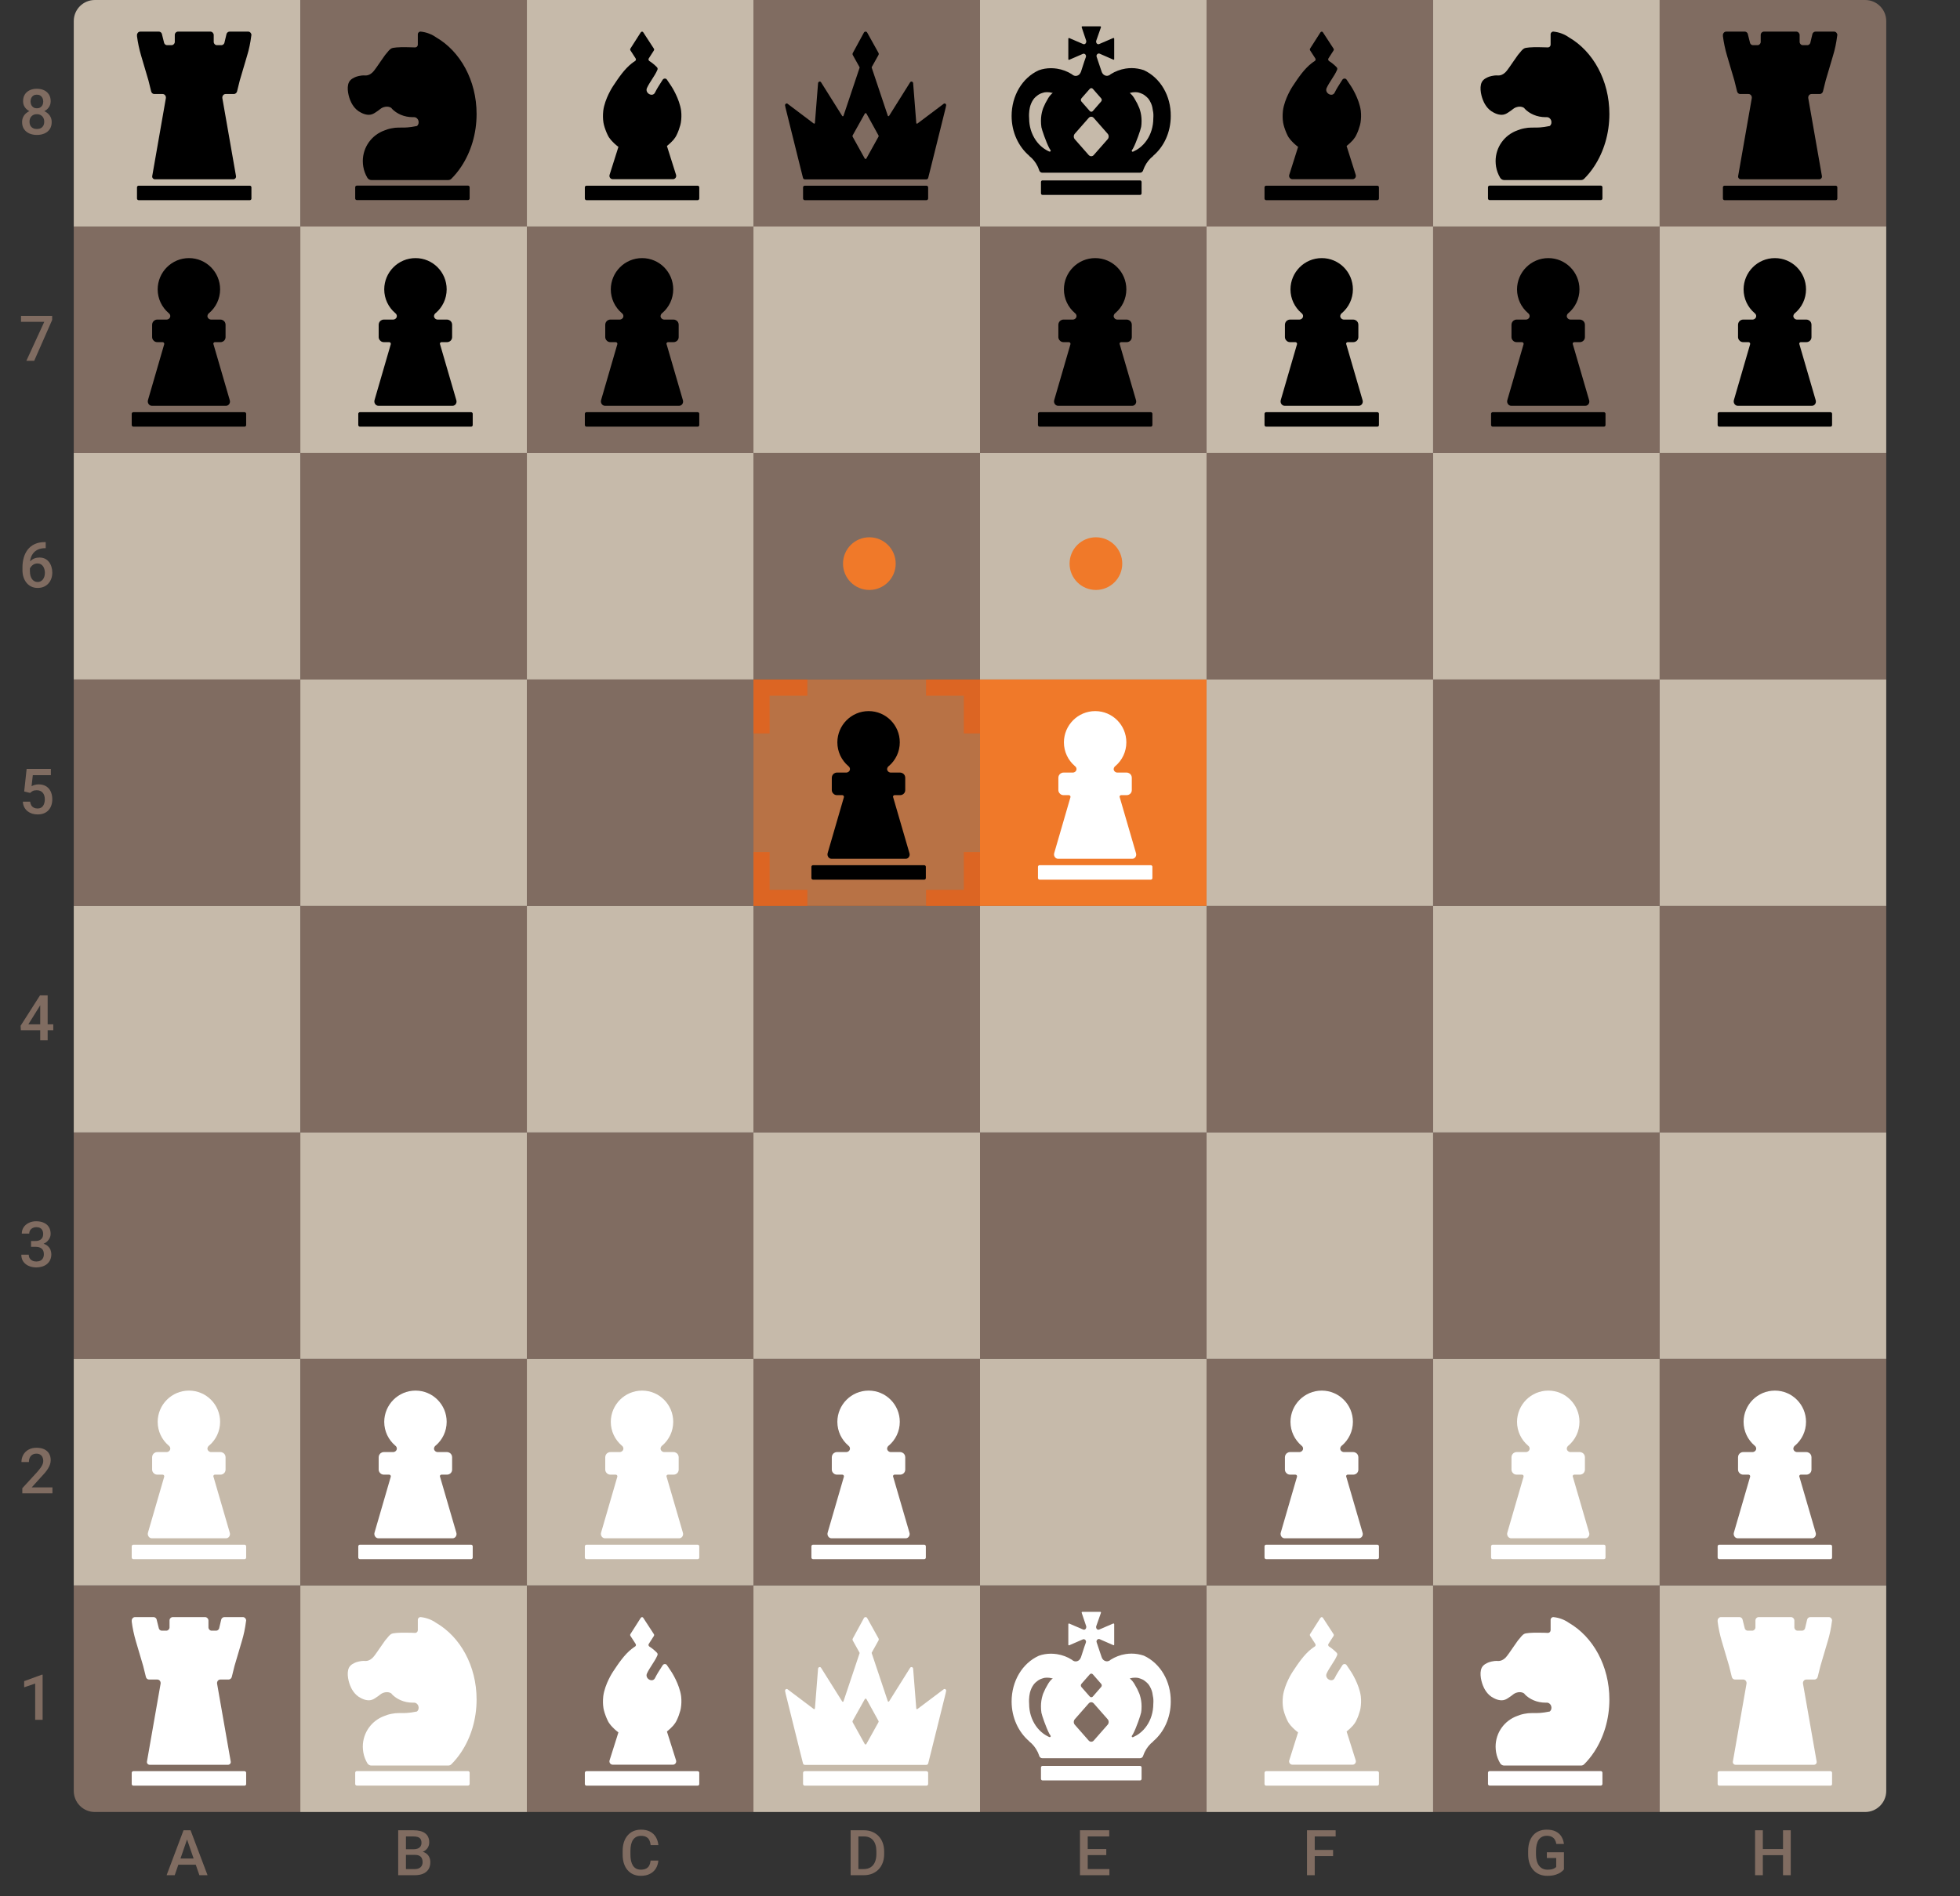 <svg width="372" height="360" viewBox="0 0 372 360" fill="none" xmlns="http://www.w3.org/2000/svg">
<rect x="0" y="0" width="372" height="360" fill="#333333" stroke="none"/>
<path d="M9.812 23.174C9.812 23.705 9.689 24.152 9.443 24.516C9.197 24.879 8.861 25.154 8.436 25.342C8.014 25.525 7.537 25.617 7.006 25.617C6.475 25.617 5.996 25.525 5.57 25.342C5.145 25.154 4.809 24.879 4.562 24.516C4.316 24.152 4.193 23.705 4.193 23.174C4.193 22.822 4.262 22.504 4.398 22.219C4.535 21.93 4.729 21.682 4.979 21.475C5.232 21.264 5.529 21.102 5.869 20.988C6.213 20.875 6.588 20.818 6.994 20.818C7.533 20.818 8.016 20.918 8.441 21.117C8.867 21.316 9.201 21.592 9.443 21.943C9.689 22.295 9.812 22.705 9.812 23.174ZM8.395 23.104C8.395 22.818 8.336 22.568 8.219 22.354C8.102 22.139 7.938 21.973 7.727 21.855C7.516 21.738 7.271 21.68 6.994 21.68C6.713 21.68 6.469 21.738 6.262 21.855C6.055 21.973 5.893 22.139 5.775 22.354C5.662 22.568 5.605 22.818 5.605 23.104C5.605 23.393 5.662 23.643 5.775 23.854C5.889 24.061 6.051 24.219 6.262 24.328C6.473 24.438 6.721 24.492 7.006 24.492C7.291 24.492 7.537 24.438 7.744 24.328C7.951 24.219 8.111 24.061 8.225 23.854C8.338 23.643 8.395 23.393 8.395 23.104ZM9.619 19.213C9.619 19.639 9.506 20.018 9.279 20.35C9.057 20.682 8.748 20.943 8.354 21.135C7.959 21.322 7.51 21.416 7.006 21.416C6.498 21.416 6.045 21.322 5.646 21.135C5.252 20.943 4.941 20.682 4.715 20.35C4.492 20.018 4.381 19.639 4.381 19.213C4.381 18.705 4.492 18.277 4.715 17.93C4.941 17.578 5.252 17.311 5.646 17.127C6.041 16.943 6.492 16.852 7 16.852C7.508 16.852 7.959 16.943 8.354 17.127C8.748 17.311 9.057 17.578 9.279 17.93C9.506 18.277 9.619 18.705 9.619 19.213ZM8.207 19.26C8.207 19.006 8.156 18.783 8.055 18.592C7.957 18.396 7.818 18.244 7.639 18.135C7.459 18.025 7.246 17.971 7 17.971C6.754 17.971 6.541 18.023 6.361 18.129C6.182 18.234 6.043 18.383 5.945 18.574C5.848 18.766 5.799 18.994 5.799 19.26C5.799 19.521 5.848 19.75 5.945 19.945C6.043 20.137 6.182 20.287 6.361 20.396C6.545 20.506 6.76 20.561 7.006 20.561C7.252 20.561 7.465 20.506 7.645 20.396C7.824 20.287 7.963 20.137 8.061 19.945C8.158 19.75 8.207 19.521 8.207 19.26Z" fill="#806C61"/>
<path d="M9.9 59.969V60.742L6.49 68.5H5.002L8.406 61.094H3.988V59.969H9.9Z" fill="#806C61"/>
<path d="M8.5 102.916H8.676V104.07H8.576C8.072 104.07 7.637 104.148 7.27 104.305C6.906 104.461 6.607 104.676 6.373 104.949C6.139 105.223 5.963 105.543 5.846 105.91C5.732 106.273 5.676 106.66 5.676 107.07V108.412C5.676 108.752 5.713 109.053 5.787 109.314C5.861 109.572 5.965 109.789 6.098 109.965C6.234 110.137 6.391 110.268 6.566 110.357C6.742 110.447 6.932 110.492 7.135 110.492C7.346 110.492 7.537 110.449 7.709 110.363C7.881 110.273 8.027 110.15 8.148 109.994C8.27 109.838 8.361 109.652 8.424 109.438C8.486 109.223 8.518 108.988 8.518 108.734C8.518 108.492 8.486 108.266 8.424 108.055C8.365 107.84 8.277 107.652 8.16 107.492C8.043 107.328 7.896 107.201 7.721 107.111C7.549 107.018 7.35 106.971 7.123 106.971C6.842 106.971 6.586 107.037 6.355 107.17C6.129 107.303 5.945 107.477 5.805 107.691C5.668 107.902 5.594 108.127 5.582 108.365L5.043 108.189C5.074 107.826 5.154 107.5 5.283 107.211C5.416 106.922 5.59 106.676 5.805 106.473C6.02 106.27 6.268 106.115 6.549 106.01C6.834 105.9 7.146 105.846 7.486 105.846C7.9 105.846 8.26 105.924 8.564 106.08C8.869 106.236 9.121 106.449 9.32 106.719C9.523 106.984 9.674 107.289 9.771 107.633C9.873 107.973 9.924 108.328 9.924 108.699C9.924 109.109 9.861 109.492 9.736 109.848C9.611 110.199 9.428 110.508 9.186 110.773C8.947 111.039 8.656 111.246 8.312 111.395C7.973 111.543 7.586 111.617 7.152 111.617C6.695 111.617 6.287 111.529 5.928 111.354C5.572 111.178 5.27 110.936 5.02 110.627C4.773 110.318 4.586 109.963 4.457 109.561C4.328 109.158 4.264 108.732 4.264 108.283V107.697C4.264 107.049 4.346 106.438 4.51 105.863C4.674 105.285 4.926 104.775 5.266 104.334C5.609 103.893 6.049 103.547 6.584 103.297C7.119 103.043 7.758 102.916 8.5 102.916Z" fill="#806C61"/>
<path d="M5.717 150.533L4.592 150.258L5.055 145.969H9.654V147.164H6.227L5.992 149.256C6.125 149.178 6.309 149.102 6.543 149.027C6.777 148.949 7.045 148.91 7.346 148.91C7.748 148.91 8.107 148.977 8.424 149.109C8.744 149.238 9.016 149.428 9.238 149.678C9.461 149.924 9.631 150.225 9.748 150.58C9.865 150.932 9.924 151.328 9.924 151.77C9.924 152.164 9.865 152.533 9.748 152.877C9.635 153.221 9.463 153.523 9.232 153.785C9.002 154.047 8.711 154.252 8.359 154.4C8.012 154.545 7.6 154.617 7.123 154.617C6.768 154.617 6.426 154.566 6.098 154.465C5.773 154.359 5.482 154.205 5.225 154.002C4.967 153.795 4.76 153.541 4.604 153.24C4.447 152.936 4.357 152.586 4.334 152.191H5.717C5.752 152.469 5.828 152.705 5.945 152.9C6.066 153.092 6.227 153.238 6.426 153.34C6.625 153.441 6.855 153.492 7.117 153.492C7.355 153.492 7.561 153.451 7.732 153.369C7.904 153.283 8.047 153.162 8.16 153.006C8.277 152.846 8.363 152.658 8.418 152.443C8.477 152.229 8.506 151.99 8.506 151.729C8.506 151.479 8.473 151.25 8.406 151.043C8.344 150.836 8.248 150.656 8.119 150.504C7.994 150.352 7.836 150.234 7.645 150.152C7.453 150.066 7.232 150.023 6.982 150.023C6.646 150.023 6.389 150.072 6.209 150.17C6.033 150.268 5.869 150.389 5.717 150.533Z" fill="#806C61"/>
<path d="M10.111 194.459V195.584H3.959L3.912 194.734L7.592 188.969H8.723L7.498 191.066L5.383 194.459H10.111ZM9.045 188.969V197.5H7.633V188.969H9.045Z" fill="#806C61"/>
<path d="M5.893 235.596H6.736C7.064 235.596 7.336 235.539 7.551 235.426C7.77 235.312 7.932 235.156 8.037 234.957C8.143 234.758 8.195 234.529 8.195 234.271C8.195 234.002 8.146 233.771 8.049 233.58C7.955 233.385 7.811 233.234 7.615 233.129C7.424 233.023 7.18 232.971 6.883 232.971C6.633 232.971 6.406 233.021 6.203 233.123C6.004 233.221 5.846 233.361 5.729 233.545C5.611 233.725 5.553 233.939 5.553 234.189H4.135C4.135 233.736 4.254 233.334 4.492 232.982C4.73 232.631 5.055 232.355 5.465 232.156C5.879 231.953 6.344 231.852 6.859 231.852C7.41 231.852 7.891 231.943 8.301 232.127C8.715 232.307 9.037 232.576 9.268 232.936C9.498 233.295 9.613 233.74 9.613 234.271C9.613 234.514 9.557 234.76 9.443 235.01C9.33 235.26 9.162 235.488 8.939 235.695C8.717 235.898 8.439 236.064 8.107 236.193C7.775 236.318 7.391 236.381 6.953 236.381H5.893V235.596ZM5.893 236.697V235.924H6.953C7.453 235.924 7.879 235.982 8.23 236.1C8.586 236.217 8.875 236.379 9.098 236.586C9.32 236.789 9.482 237.021 9.584 237.283C9.689 237.545 9.742 237.822 9.742 238.115C9.742 238.514 9.67 238.869 9.525 239.182C9.385 239.49 9.184 239.752 8.922 239.967C8.66 240.182 8.354 240.344 8.002 240.453C7.654 240.562 7.275 240.617 6.865 240.617C6.498 240.617 6.146 240.566 5.811 240.465C5.475 240.363 5.174 240.213 4.908 240.014C4.643 239.811 4.432 239.559 4.275 239.258C4.123 238.953 4.047 238.602 4.047 238.203H5.459C5.459 238.457 5.518 238.682 5.635 238.877C5.756 239.068 5.924 239.219 6.139 239.328C6.357 239.438 6.607 239.492 6.889 239.492C7.186 239.492 7.441 239.439 7.656 239.334C7.871 239.229 8.035 239.072 8.148 238.865C8.266 238.658 8.324 238.408 8.324 238.115C8.324 237.783 8.26 237.514 8.131 237.307C8.002 237.1 7.818 236.947 7.58 236.85C7.342 236.748 7.061 236.697 6.736 236.697H5.893Z" fill="#806C61"/>
<path d="M9.953 282.375V283.5H4.234V282.533L7.012 279.504C7.316 279.16 7.557 278.863 7.732 278.613C7.908 278.363 8.031 278.139 8.102 277.939C8.176 277.736 8.213 277.539 8.213 277.348C8.213 277.078 8.162 276.842 8.061 276.639C7.963 276.432 7.818 276.27 7.627 276.152C7.436 276.031 7.203 275.971 6.93 275.971C6.613 275.971 6.348 276.039 6.133 276.176C5.918 276.312 5.756 276.502 5.646 276.744C5.537 276.982 5.482 277.256 5.482 277.564H4.07C4.07 277.068 4.184 276.615 4.41 276.205C4.637 275.791 4.965 275.463 5.395 275.221C5.824 274.975 6.342 274.852 6.947 274.852C7.518 274.852 8.002 274.947 8.4 275.139C8.799 275.33 9.102 275.602 9.309 275.953C9.52 276.305 9.625 276.721 9.625 277.201C9.625 277.467 9.582 277.73 9.496 277.992C9.41 278.254 9.287 278.516 9.127 278.777C8.971 279.035 8.785 279.295 8.57 279.557C8.355 279.814 8.119 280.076 7.861 280.342L6.016 282.375H9.953Z" fill="#806C61"/>
<path d="M8.09 317.939V326.5H6.678V319.615L4.586 320.324V319.158L7.92 317.939H8.09Z" fill="#806C61"/>
<path d="M14 4C14 1.791 15.791 0 18 0H57V43H14V4Z" fill="#C6BAAA"/>
<path fill-rule="evenodd" clip-rule="evenodd" d="M47.684 6.857C47.702 6.785 47.72 6.714 47.72 6.625C47.702 6.286 47.434 6 47.095 6H43.597C43.33 6 43.115 6.161 43.008 6.393L42.955 6.607L42.598 8.106V8.124C42.526 8.356 42.33 8.534 42.098 8.57H41.081C40.867 8.534 40.706 8.392 40.617 8.195C40.581 8.124 40.563 8.035 40.563 7.963V7.945V7.928V7.892V6.66V6.625C40.545 6.286 40.26 6 39.921 6H33.799C33.46 6 33.175 6.286 33.175 6.625V6.66V7.892V7.928V7.945V7.963C33.175 8.052 33.157 8.124 33.121 8.195C33.032 8.392 32.853 8.534 32.657 8.57H31.64C31.39 8.534 31.211 8.356 31.14 8.124V8.106L30.765 6.607L30.712 6.393C30.622 6.161 30.39 6 30.14 6H26.642C26.286 6 26.018 6.286 26 6.625C26 6.656 26.002 6.685 26.004 6.712C26.008 6.764 26.012 6.81 26 6.857C26.161 8.106 26.428 9.355 26.785 10.569L28.177 15.28L28.695 17.369C28.766 17.636 28.98 17.833 29.248 17.851H29.284H30.872C31.265 17.851 31.55 18.243 31.479 18.654L28.891 33.431C28.838 33.752 29.088 34.038 29.409 34.038H44.276C44.597 34.038 44.847 33.752 44.793 33.431L42.205 18.654C42.134 18.243 42.419 17.851 42.812 17.851H44.4H44.436C44.704 17.815 44.918 17.619 44.989 17.369L45.507 15.28L46.899 10.569C47.274 9.355 47.524 8.106 47.684 6.857ZM26.303 38H47.417C47.595 38 47.72 37.857 47.72 37.697V35.555C47.72 35.394 47.577 35.252 47.417 35.252H26.303C26.143 35.252 26 35.394 26 35.555V37.697C26 37.857 26.143 38 26.303 38Z" fill="black"/>
<rect width="43" height="43" transform="translate(57)" fill="#806C61"/>
<path fill-rule="evenodd" clip-rule="evenodd" d="M87.546 31.63C89.367 28.881 90.455 25.401 90.455 21.635C90.455 15.264 87.35 9.749 82.799 7.107C81.942 6.501 80.925 6.108 79.836 6.001C79.551 5.983 79.301 6.215 79.301 6.519V8.482C79.301 8.767 79.069 8.999 78.801 8.999H78.748C78.409 8.981 77.962 8.964 77.391 8.964C77.206 8.964 77.037 8.961 76.874 8.959C76.406 8.952 75.988 8.946 75.392 8.999H75.303C74.661 9.053 74.446 9.106 74.25 9.213C73.982 9.356 73.679 9.713 73.09 10.445C72.974 10.587 72.689 11.005 72.352 11.498C71.755 12.373 70.996 13.483 70.734 13.711C70.484 13.943 70.163 14.211 69.699 14.3C69.516 14.336 69.394 14.331 69.242 14.324C69.097 14.317 68.925 14.309 68.646 14.336C68.239 14.381 67.908 14.477 67.772 14.517C67.748 14.524 67.729 14.529 67.718 14.532C67.647 14.55 66.897 14.8 66.504 15.228C65.648 16.085 66.058 17.994 66.451 18.976C66.629 19.422 67.183 20.743 68.521 21.385C68.86 21.564 69.842 22.028 70.716 21.653C71.017 21.53 71.4 21.261 71.628 21.101C71.698 21.052 71.754 21.014 71.787 20.993C71.893 20.913 71.98 20.845 72.056 20.785C72.291 20.601 72.428 20.493 72.697 20.386C72.702 20.384 72.706 20.383 72.711 20.381C72.877 20.326 73.227 20.209 73.661 20.261C73.911 20.297 74.089 20.368 74.214 20.457L74.214 20.457C74.268 20.493 74.322 20.529 74.357 20.564C74.339 20.582 74.339 20.582 74.339 20.6C75.285 21.599 76.713 22.242 78.319 22.242H78.533C79.372 22.206 79.783 23.331 79.158 23.902L79.14 23.919C78.391 24.08 77.784 24.152 77.338 24.187C76.913 24.221 76.551 24.219 76.212 24.218C76.011 24.217 75.817 24.216 75.624 24.223C75.214 24.223 74.803 24.259 74.286 24.366C73.733 24.473 73.269 24.633 72.983 24.758C70.574 25.615 68.86 27.899 68.86 30.594C68.86 30.951 68.896 31.308 68.95 31.647C69.074 32.397 69.342 33.093 69.717 33.736C69.877 34.003 70.163 34.182 70.484 34.182H85.066C85.297 34.182 85.529 34.092 85.69 33.914C86.368 33.236 86.993 32.468 87.546 31.63ZM88.832 37.983H67.718C67.54 37.983 67.415 37.84 67.415 37.68V35.538C67.415 35.377 67.558 35.235 67.718 35.235H88.832C88.992 35.235 89.135 35.377 89.135 35.538V37.68C89.135 37.84 88.992 37.983 88.832 37.983Z" fill="black"/>
<rect width="43" height="43" transform="translate(100)" fill="#C6BAAA"/>
<path fill-rule="evenodd" clip-rule="evenodd" d="M129.133 23.704C129.187 23.508 129.258 23.151 129.294 22.705C129.294 22.705 129.383 21.902 129.276 21.027C128.955 18.707 127.456 16.423 127.456 16.423C127.374 16.301 127.293 16.178 127.212 16.054C127.006 15.742 126.798 15.427 126.581 15.12C126.403 14.834 125.956 14.852 125.778 15.138C125.686 15.281 125.594 15.425 125.501 15.569C125.086 16.212 124.668 16.862 124.332 17.547C123.868 18.547 122.333 17.672 122.797 16.691C123.061 16.122 123.404 15.589 123.748 15.057C124.128 14.47 124.507 13.882 124.778 13.246C124.85 13.068 124.814 12.889 124.671 12.746C124.404 12.479 124.136 12.229 123.833 11.997C123.761 11.961 123.69 11.907 123.618 11.836C123.601 11.836 123.583 11.818 123.565 11.8L123.244 11.586C123.083 11.461 123.029 11.247 123.136 11.086L124.1 9.587C124.172 9.462 124.172 9.337 124.1 9.23L122.101 6.161C122.048 6.054 121.959 6.018 121.851 6C121.762 6.018 121.655 6.071 121.602 6.161L119.656 9.212C119.585 9.32 119.585 9.462 119.656 9.569L120.638 11.086C120.745 11.265 120.709 11.479 120.531 11.586L120.21 11.8C120.192 11.8 120.174 11.818 120.156 11.836C120.102 11.907 120.031 11.961 119.942 11.997C118.483 13.139 117.37 14.818 116.365 16.335C116.35 16.358 116.334 16.381 116.319 16.405C116.319 16.405 114.802 18.689 114.498 21.009C114.391 21.902 114.463 22.705 114.463 22.705C114.498 23.151 114.57 23.508 114.623 23.704C114.695 24.008 114.802 24.329 114.927 24.668C115.052 25.007 115.177 25.311 115.319 25.596C115.48 25.953 115.694 26.274 115.962 26.578C116.39 27.06 116.854 27.506 117.372 27.881C117.265 28.22 117.159 28.561 117.053 28.902C116.605 30.333 116.156 31.772 115.694 33.199C115.569 33.61 115.873 34.02 116.301 34.02H127.723C128.134 34.02 128.437 33.61 128.312 33.199C128.027 32.289 127.737 31.374 127.447 30.46C127.157 29.545 126.867 28.63 126.581 27.72C127.009 27.381 127.42 26.988 127.795 26.578C128.044 26.274 128.276 25.953 128.437 25.596C128.58 25.311 128.705 25.007 128.83 24.668C128.936 24.378 129.017 24.102 129.094 23.838C129.107 23.793 129.12 23.749 129.133 23.704ZM132.417 38H111.303C111.143 38 111 37.857 111 37.697V35.555C111 35.394 111.143 35.252 111.303 35.252H132.417C132.577 35.252 132.72 35.394 132.72 35.555V37.697C132.72 37.857 132.577 38 132.417 38Z" fill="black"/>
<rect width="43" height="43" transform="translate(143)" fill="#806C61"/>
<path fill-rule="evenodd" clip-rule="evenodd" d="M179.06 19.742C179.078 19.742 179.096 19.724 179.096 19.707C179.331 19.528 179.655 19.76 179.565 20.064L179.529 20.224C179.529 20.224 179.511 20.26 179.511 20.296C179.511 20.296 179.511 20.349 179.493 20.421L178.213 25.578L176.699 31.664L176.176 33.752C176.14 33.931 175.978 34.056 175.815 34.056H152.76C152.597 34.056 152.435 33.931 152.399 33.752L151.876 31.664L150.362 25.578L149.082 20.421C149.064 20.349 149.064 20.296 149.064 20.296C149.064 20.26 149.046 20.224 149.046 20.224L149.01 20.064C148.938 19.76 149.263 19.528 149.497 19.707C149.497 19.718 149.504 19.722 149.513 19.728C149.519 19.731 149.526 19.735 149.533 19.742L154.454 23.454C154.544 23.508 154.652 23.454 154.67 23.33L155.265 15.798C155.301 15.477 155.68 15.37 155.842 15.637L159.844 22.009C159.916 22.116 160.06 22.098 160.096 21.973L163.143 12.871C163.161 12.818 163.143 12.764 163.125 12.728L161.863 10.462C161.791 10.337 161.791 10.176 161.863 10.051L163.972 6.178C164.044 6.054 164.17 6 164.279 6C164.405 6 164.513 6.054 164.585 6.178L166.73 10.034C166.802 10.158 166.802 10.319 166.73 10.444L165.468 12.71C165.432 12.764 165.432 12.8 165.45 12.853L168.497 21.955C168.533 22.08 168.677 22.098 168.749 21.991L172.733 15.637C172.895 15.37 173.292 15.477 173.31 15.798L173.905 23.33C173.905 23.454 174.031 23.526 174.121 23.454L179.06 19.742ZM164.441 30.076L166.73 25.953C166.784 25.882 166.784 25.775 166.73 25.703L164.459 21.581C164.423 21.527 164.369 21.474 164.297 21.474C164.224 21.474 164.17 21.509 164.134 21.581L161.827 25.703C161.791 25.775 161.791 25.882 161.827 25.953L164.116 30.076C164.152 30.129 164.224 30.183 164.279 30.183C164.351 30.183 164.405 30.147 164.441 30.076ZM152.741 38H175.833C176.013 38 176.158 37.857 176.158 37.679V35.573C176.158 35.394 176.013 35.252 175.833 35.252H152.741C152.561 35.252 152.417 35.394 152.417 35.573V37.679C152.417 37.857 152.561 38 152.741 38Z" fill="black"/>
<rect width="43" height="43" transform="translate(186)" fill="#C6BAAA"/>
<path fill-rule="evenodd" clip-rule="evenodd" d="M214.766 12.929C215.567 12.929 216.351 13.071 217.104 13.321C220.227 14.768 222.251 18.179 222.204 22.036C222.204 25.125 220.901 27.857 218.877 29.571V29.607C218.203 30.125 217.638 30.821 217.245 31.643C217.23 31.67 217.218 31.701 217.206 31.732C217.194 31.763 217.183 31.795 217.167 31.821C217.104 31.964 217.041 32.107 216.994 32.25C216.987 32.277 216.979 32.299 216.971 32.321C216.963 32.344 216.955 32.366 216.947 32.393C216.853 32.625 216.634 32.786 216.382 32.786H197.805C197.554 32.786 197.335 32.607 197.241 32.357V32.339C197.233 32.321 197.229 32.308 197.225 32.295C197.221 32.281 197.217 32.268 197.209 32.25C197.162 32.107 197.099 31.946 197.037 31.804C197.021 31.75 196.989 31.679 196.958 31.625C196.566 30.804 196.001 30.107 195.326 29.589V29.554C193.318 27.839 192 25.107 192 22.018C192 18.179 194.008 14.768 197.162 13.339C197.899 13.071 198.684 12.946 199.484 12.946C199.861 12.946 200.253 12.982 200.614 13.036C201.634 13.196 202.591 13.554 203.454 14.107C203.548 14.214 203.673 14.286 203.815 14.339C203.925 14.393 204.034 14.411 204.16 14.411C204.599 14.411 204.96 14.125 205.133 13.696L205.18 13.571L205.807 11.643L206.027 11.018L206.058 10.946C206.058 10.938 206.062 10.929 206.066 10.92C206.07 10.911 206.074 10.902 206.074 10.893V10.875L206.121 10.732V10.696V10.625C206.105 10.554 206.09 10.482 206.058 10.429C205.98 10.286 205.839 10.196 205.682 10.196H205.619L205.572 10.214C205.556 10.214 205.525 10.214 205.509 10.232C205.494 10.232 205.478 10.232 205.462 10.25C205.454 10.25 205.45 10.255 205.446 10.259C205.443 10.263 205.439 10.268 205.431 10.268L202.92 11.357H202.889C202.826 11.357 202.779 11.321 202.763 11.268V11.25V11.232V7.339C202.763 7.268 202.826 7.214 202.889 7.214H202.905L202.952 7.232L205.525 8.339C205.556 8.357 205.588 8.375 205.619 8.375C205.666 8.393 205.697 8.393 205.745 8.393C205.996 8.393 206.184 8.143 206.168 7.857V7.821V7.786C206.168 7.765 206.163 7.75 206.158 7.738C206.155 7.729 206.153 7.722 206.153 7.714C206.153 7.679 206.137 7.643 206.121 7.625L205.305 5.196V5.179C205.29 5.125 205.305 5.089 205.321 5.054C205.321 5.036 205.337 5.018 205.337 5.018C205.337 5.018 205.337 5 205.352 5.018C205.368 5 205.384 5 205.415 5H208.82H208.851H208.867C208.875 5 208.879 5.004 208.883 5.009C208.887 5.013 208.89 5.018 208.898 5.018C208.945 5.054 208.977 5.107 208.961 5.161L208.945 5.214L208.098 7.625C208.09 7.643 208.086 7.656 208.082 7.67C208.078 7.683 208.075 7.696 208.067 7.714C208.067 7.735 208.061 7.75 208.057 7.762C208.054 7.771 208.051 7.778 208.051 7.786C208.035 7.786 208.035 7.804 208.035 7.821V7.857C208.02 8.143 208.208 8.393 208.459 8.393C208.506 8.393 208.537 8.393 208.584 8.375C208.616 8.375 208.647 8.357 208.679 8.339L211.252 7.232L211.315 7.214H211.33H211.362H211.377C211.385 7.214 211.389 7.219 211.393 7.223C211.397 7.228 211.401 7.232 211.409 7.232C211.456 7.268 211.471 7.304 211.471 7.357V11.196V11.214V11.232C211.471 11.25 211.471 11.268 211.456 11.286L211.44 11.304C211.432 11.304 211.428 11.308 211.424 11.312C211.42 11.317 211.417 11.321 211.409 11.321C211.399 11.332 211.396 11.336 211.391 11.338C211.388 11.339 211.384 11.339 211.377 11.339H211.33C211.322 11.339 211.318 11.335 211.315 11.33C211.311 11.326 211.307 11.321 211.299 11.321L208.804 10.232C208.795 10.222 208.791 10.217 208.786 10.216C208.783 10.214 208.779 10.214 208.773 10.214C208.765 10.214 208.757 10.21 208.749 10.205C208.741 10.201 208.734 10.196 208.726 10.196C208.718 10.196 208.706 10.192 208.694 10.188C208.683 10.183 208.671 10.179 208.663 10.179L208.616 10.161H208.553C208.396 10.161 208.255 10.25 208.177 10.393C208.145 10.446 208.114 10.518 208.114 10.589V10.661V10.696L208.161 10.839V10.857C208.161 10.866 208.165 10.875 208.169 10.884C208.173 10.893 208.177 10.902 208.177 10.911L208.208 10.982L208.412 11.607L209.071 13.554L209.118 13.679C209.275 14.089 209.651 14.393 210.091 14.393C210.201 14.393 210.326 14.375 210.436 14.321C210.577 14.286 210.687 14.196 210.797 14.089C211.66 13.554 212.617 13.179 213.637 13.018C213.998 12.964 214.39 12.929 214.766 12.929ZM199.798 17.652C199.802 17.647 199.806 17.643 199.814 17.643C199.782 17.625 199.751 17.607 199.672 17.625C199.625 17.625 199.563 17.607 199.516 17.589L199.421 17.571C199.374 17.554 199.312 17.536 199.265 17.536C199.241 17.536 199.214 17.531 199.186 17.527C199.159 17.522 199.131 17.518 199.108 17.518H199.076C198.982 17.5 198.888 17.5 198.794 17.5H198.621C198.543 17.5 198.464 17.5 198.386 17.518C198.352 17.518 198.323 17.523 198.296 17.528C198.273 17.532 198.251 17.536 198.229 17.536C198.205 17.545 198.182 17.549 198.158 17.554C198.135 17.558 198.111 17.562 198.088 17.571C198.049 17.58 198.009 17.594 197.97 17.607C197.931 17.62 197.892 17.634 197.852 17.643C197.834 17.643 197.821 17.649 197.81 17.654C197.803 17.658 197.796 17.661 197.79 17.661C197.782 17.661 197.774 17.665 197.766 17.67C197.758 17.674 197.75 17.679 197.743 17.679C197.617 17.714 197.476 17.768 197.35 17.839C197.209 17.911 197.052 18 196.895 18.125C196.613 18.321 196.409 18.536 196.252 18.714C196.111 18.911 195.907 19.196 195.734 19.589C195.483 20.161 195.405 20.643 195.358 21C195.311 21.357 195.279 21.875 195.326 22.482C195.326 23.232 195.436 23.982 195.656 24.696C196.095 26.089 196.895 27.268 197.962 28.071C198.135 28.196 198.307 28.321 198.496 28.429C198.715 28.571 198.935 28.679 199.155 28.768C199.163 28.768 199.174 28.772 199.186 28.777C199.198 28.781 199.21 28.786 199.217 28.786H199.249C199.343 28.786 199.421 28.696 199.421 28.589C199.421 28.554 199.359 28.446 199.343 28.429C199.338 28.422 199.333 28.415 199.328 28.408C199.268 28.323 199.196 28.22 199.123 28.071C198.574 27.036 197.727 24.607 197.648 24.125V24.071C197.648 24.055 197.645 24.036 197.642 24.014C197.638 23.988 197.633 23.958 197.633 23.929V23.911C197.617 23.839 197.601 23.75 197.601 23.679C197.601 23.643 197.597 23.603 197.594 23.562C197.59 23.522 197.586 23.482 197.586 23.446C197.57 23.286 197.57 23.107 197.57 22.929C197.57 22.196 197.68 21.482 197.884 20.839C197.915 20.732 197.947 20.643 197.978 20.554C197.986 20.545 197.99 20.531 197.994 20.518C197.998 20.505 198.001 20.491 198.009 20.482C198.021 20.455 198.031 20.43 198.039 20.409C198.053 20.375 198.062 20.35 198.072 20.339C198.245 19.929 198.339 19.732 198.402 19.607C198.415 19.583 198.429 19.558 198.443 19.531C198.515 19.398 198.611 19.222 198.794 18.911C198.841 18.821 198.872 18.768 198.904 18.714C198.912 18.696 198.923 18.679 198.935 18.661C198.947 18.643 198.959 18.625 198.966 18.607C198.975 18.593 198.982 18.58 198.989 18.568C199.007 18.534 199.022 18.508 199.045 18.482C199.061 18.464 199.072 18.446 199.084 18.429C199.096 18.411 199.108 18.393 199.123 18.375C199.139 18.357 199.155 18.335 199.17 18.312C199.186 18.29 199.202 18.268 199.217 18.25V18.232C199.223 18.225 199.227 18.218 199.23 18.213C199.235 18.203 199.239 18.196 199.249 18.196C199.271 18.184 199.285 18.163 199.297 18.145C199.302 18.137 199.307 18.13 199.312 18.125C199.421 18 199.531 17.875 199.657 17.768C199.68 17.75 199.7 17.732 199.72 17.714C199.739 17.696 199.759 17.679 199.782 17.661C199.79 17.661 199.794 17.656 199.798 17.652ZM206.435 17.321L205.258 18.661C205.101 18.839 205.101 19.107 205.258 19.286L206.843 21.089C206.921 21.179 207.031 21.214 207.125 21.214C207.235 21.214 207.329 21.179 207.408 21.089L208.992 19.268C209.149 19.107 209.149 18.839 208.992 18.661L207.816 17.321L207.408 16.857C207.329 16.768 207.235 16.732 207.125 16.732C207.031 16.732 206.921 16.768 206.843 16.857L206.435 17.321ZM208.773 28.089L210.232 26.429C210.483 26.143 210.483 25.679 210.232 25.393L207.58 22.375C207.439 22.232 207.282 22.161 207.11 22.161C206.937 22.161 206.764 22.232 206.639 22.375L203.987 25.393C203.736 25.679 203.736 26.143 203.987 26.429L205.446 28.089L205.729 28.411L206.639 29.446C206.78 29.589 206.937 29.661 207.11 29.661C207.282 29.661 207.455 29.589 207.58 29.446L208.49 28.411L208.773 28.089ZM218.563 24.714C218.783 23.982 218.893 23.232 218.893 22.482C218.94 21.875 218.909 21.357 218.814 21L218.814 20.995C218.767 20.639 218.704 20.158 218.454 19.589C218.281 19.196 218.093 18.911 217.936 18.714C217.779 18.536 217.559 18.321 217.293 18.125C217.136 18 216.979 17.911 216.837 17.839L216.837 17.839C216.712 17.786 216.586 17.732 216.445 17.679C216.437 17.679 216.43 17.674 216.422 17.67C216.414 17.665 216.406 17.661 216.398 17.661C216.38 17.661 216.367 17.655 216.356 17.649C216.348 17.646 216.342 17.643 216.335 17.643C216.257 17.607 216.179 17.589 216.1 17.571C216.077 17.562 216.053 17.558 216.029 17.554C216.006 17.549 215.982 17.545 215.959 17.536C215.925 17.536 215.896 17.531 215.869 17.526C215.846 17.522 215.824 17.518 215.802 17.518C215.763 17.518 215.723 17.513 215.684 17.509C215.645 17.505 215.606 17.5 215.567 17.5H215.394C215.3 17.5 215.206 17.5 215.112 17.518H215.08C215.058 17.518 215.037 17.522 215.013 17.526C214.986 17.531 214.957 17.536 214.923 17.536C214.9 17.545 214.872 17.549 214.845 17.554C214.817 17.558 214.79 17.562 214.766 17.571L214.672 17.589C214.625 17.589 214.562 17.607 214.515 17.625C214.5 17.634 214.484 17.638 214.468 17.643C214.453 17.647 214.437 17.652 214.421 17.661C214.429 17.661 214.433 17.665 214.437 17.67C214.441 17.674 214.445 17.679 214.453 17.679C214.476 17.696 214.496 17.714 214.515 17.732C214.535 17.75 214.555 17.768 214.578 17.786C214.704 17.893 214.813 18.018 214.923 18.143C214.945 18.155 214.959 18.176 214.971 18.194C214.977 18.202 214.981 18.209 214.986 18.214C214.986 18.223 214.99 18.228 214.994 18.232C214.998 18.237 215.002 18.241 215.002 18.25L215.017 18.268C215.033 18.286 215.049 18.308 215.065 18.33C215.08 18.353 215.096 18.375 215.112 18.393C215.143 18.429 215.174 18.464 215.19 18.5C215.198 18.514 215.206 18.527 215.212 18.54C215.231 18.573 215.246 18.599 215.268 18.625C215.276 18.643 215.288 18.661 215.3 18.679C215.312 18.696 215.323 18.714 215.331 18.732L215.331 18.732C215.363 18.786 215.394 18.839 215.441 18.929C215.645 19.286 215.755 19.482 215.833 19.625C215.896 19.75 215.99 19.946 216.163 20.357C216.173 20.368 216.182 20.393 216.196 20.427C216.204 20.448 216.214 20.473 216.226 20.5C216.241 20.518 216.257 20.554 216.257 20.571C216.273 20.616 216.288 20.665 216.304 20.714C216.32 20.763 216.335 20.812 216.351 20.857C216.555 21.5 216.665 22.214 216.665 22.946V22.947C216.665 23.107 216.665 23.286 216.649 23.464C216.649 23.536 216.649 23.625 216.634 23.696C216.626 23.732 216.622 23.772 216.618 23.812C216.614 23.853 216.61 23.893 216.602 23.929V23.946C216.602 23.962 216.599 23.982 216.595 24.004C216.591 24.03 216.586 24.06 216.586 24.089C216.571 24.107 216.571 24.125 216.571 24.143C216.492 24.625 215.645 27.054 215.096 28.089C215.023 28.238 214.951 28.341 214.891 28.426C214.886 28.433 214.881 28.44 214.876 28.446C214.861 28.464 214.798 28.571 214.798 28.607C214.798 28.714 214.876 28.804 214.97 28.804H215.002C215.01 28.804 215.021 28.799 215.033 28.795C215.045 28.79 215.057 28.786 215.065 28.786C215.284 28.679 215.504 28.571 215.723 28.446C215.912 28.339 216.084 28.214 216.257 28.089C217.324 27.286 218.14 26.107 218.563 24.714ZM197.838 37H216.399C216.556 37 216.666 36.857 216.666 36.696V34.554C216.666 34.393 216.541 34.25 216.399 34.25H197.838C197.697 34.25 197.571 34.393 197.571 34.554V36.696C197.571 36.857 197.697 37 197.838 37Z" fill="black"/>
<rect width="43" height="43" transform="translate(229)" fill="#806C61"/>
<path fill-rule="evenodd" clip-rule="evenodd" d="M258.133 23.704C258.187 23.508 258.258 23.151 258.294 22.705C258.294 22.705 258.383 21.902 258.276 21.027C257.955 18.707 256.456 16.423 256.456 16.423C256.374 16.301 256.293 16.178 256.212 16.054C256.006 15.742 255.798 15.427 255.581 15.12C255.403 14.834 254.956 14.852 254.778 15.138C254.686 15.281 254.594 15.425 254.501 15.569C254.086 16.212 253.668 16.862 253.332 17.547C252.868 18.547 251.333 17.672 251.797 16.691C252.061 16.122 252.404 15.589 252.748 15.057C253.128 14.47 253.507 13.882 253.778 13.246C253.85 13.068 253.814 12.889 253.671 12.746C253.404 12.479 253.136 12.229 252.833 11.997C252.761 11.961 252.69 11.907 252.618 11.836C252.601 11.836 252.583 11.818 252.565 11.8L252.244 11.586C252.083 11.461 252.029 11.247 252.136 11.086L253.1 9.587C253.172 9.462 253.172 9.337 253.1 9.23L251.101 6.161C251.048 6.054 250.959 6.018 250.851 6C250.762 6.018 250.655 6.071 250.602 6.161L248.656 9.212C248.585 9.32 248.585 9.462 248.656 9.569L249.638 11.086C249.745 11.265 249.709 11.479 249.531 11.586L249.21 11.8C249.192 11.8 249.174 11.818 249.156 11.836C249.102 11.907 249.031 11.961 248.942 11.997C247.483 13.139 246.37 14.818 245.365 16.335C245.35 16.358 245.334 16.381 245.319 16.405C245.319 16.405 243.802 18.689 243.498 21.009C243.391 21.902 243.463 22.705 243.463 22.705C243.498 23.151 243.57 23.508 243.623 23.704C243.695 24.008 243.802 24.329 243.927 24.668C244.052 25.007 244.177 25.311 244.319 25.596C244.48 25.953 244.694 26.274 244.962 26.578C245.39 27.06 245.854 27.506 246.372 27.881C246.265 28.22 246.159 28.561 246.053 28.902C245.605 30.333 245.156 31.772 244.694 33.199C244.569 33.61 244.873 34.02 245.301 34.02H256.723C257.134 34.02 257.437 33.61 257.312 33.199C257.027 32.289 256.737 31.374 256.447 30.46C256.157 29.545 255.867 28.63 255.581 27.72C256.009 27.381 256.42 26.988 256.795 26.578C257.044 26.274 257.276 25.953 257.437 25.596C257.58 25.311 257.705 25.007 257.83 24.668C257.936 24.378 258.017 24.102 258.094 23.838C258.107 23.793 258.12 23.749 258.133 23.704ZM261.417 38H240.303C240.143 38 240 37.857 240 37.697V35.555C240 35.394 240.143 35.252 240.303 35.252H261.417C261.577 35.252 261.72 35.394 261.72 35.555V37.697C261.72 37.857 261.577 38 261.417 38Z" fill="black"/>
<rect width="43" height="43" transform="translate(272)" fill="#C6BAAA"/>
<path fill-rule="evenodd" clip-rule="evenodd" d="M302.546 31.63C304.367 28.881 305.455 25.401 305.455 21.635C305.455 15.264 302.35 9.749 297.799 7.107C296.942 6.501 295.925 6.108 294.836 6.001C294.551 5.983 294.301 6.215 294.301 6.519V8.482C294.301 8.767 294.069 8.999 293.801 8.999H293.748C293.408 8.981 292.962 8.964 292.391 8.964C292.206 8.964 292.037 8.961 291.874 8.959C291.406 8.952 290.988 8.946 290.392 8.999H290.303C289.661 9.053 289.446 9.106 289.25 9.213C288.982 9.356 288.679 9.713 288.09 10.445C287.974 10.587 287.689 11.005 287.352 11.498C286.755 12.373 285.997 13.483 285.734 13.711C285.484 13.943 285.163 14.211 284.699 14.3C284.516 14.336 284.394 14.331 284.242 14.324C284.097 14.317 283.925 14.309 283.646 14.336C283.239 14.381 282.908 14.477 282.772 14.517C282.747 14.524 282.729 14.529 282.718 14.532C282.647 14.55 281.897 14.8 281.504 15.228C280.648 16.085 281.058 17.994 281.451 18.976C281.629 19.422 282.183 20.743 283.521 21.385C283.86 21.564 284.842 22.028 285.716 21.653C286.017 21.53 286.4 21.261 286.628 21.101C286.698 21.052 286.754 21.014 286.787 20.993C286.893 20.913 286.98 20.845 287.056 20.785C287.291 20.601 287.428 20.493 287.697 20.386C287.702 20.384 287.706 20.383 287.711 20.381C287.877 20.326 288.227 20.209 288.661 20.261C288.911 20.297 289.089 20.368 289.214 20.457L289.214 20.457C289.268 20.493 289.321 20.529 289.357 20.564C289.339 20.582 289.339 20.582 289.339 20.6C290.285 21.599 291.713 22.242 293.319 22.242H293.533C294.372 22.206 294.783 23.331 294.158 23.902L294.14 23.919C293.391 24.08 292.784 24.152 292.338 24.187C291.913 24.221 291.551 24.219 291.212 24.218C291.011 24.217 290.817 24.216 290.624 24.223C290.214 24.223 289.803 24.259 289.286 24.366C288.733 24.473 288.268 24.633 287.983 24.758C285.574 25.615 283.86 27.899 283.86 30.594C283.86 30.951 283.896 31.308 283.949 31.647C284.074 32.397 284.342 33.093 284.717 33.736C284.878 34.003 285.163 34.182 285.484 34.182H300.065C300.297 34.182 300.529 34.092 300.69 33.914C301.368 33.236 301.993 32.468 302.546 31.63ZM303.832 37.983H282.718C282.54 37.983 282.415 37.84 282.415 37.68V35.538C282.415 35.377 282.558 35.235 282.718 35.235H303.832C303.992 35.235 304.135 35.377 304.135 35.538V37.68C304.135 37.84 303.992 37.983 303.832 37.983Z" fill="black"/>
<path d="M315 0H354C356.209 0 358 1.791 358 4V43H315V0Z" fill="#806C61"/>
<path fill-rule="evenodd" clip-rule="evenodd" d="M348.684 6.857C348.702 6.785 348.72 6.714 348.72 6.625C348.702 6.286 348.434 6 348.095 6H344.597C344.33 6 344.115 6.161 344.008 6.393L343.955 6.607L343.598 8.106V8.124C343.526 8.356 343.33 8.534 343.098 8.57H342.081C341.867 8.534 341.706 8.392 341.617 8.195C341.581 8.124 341.563 8.035 341.563 7.963V7.945V7.928V7.892V6.66V6.625C341.545 6.286 341.26 6 340.921 6H334.799C334.46 6 334.175 6.286 334.175 6.625V6.66V7.892V7.928V7.945V7.963C334.175 8.052 334.157 8.124 334.121 8.195C334.032 8.392 333.853 8.534 333.657 8.57H332.64C332.39 8.534 332.211 8.356 332.14 8.124V8.106L331.765 6.607L331.712 6.393C331.622 6.161 331.39 6 331.141 6H327.642C327.286 6 327.018 6.286 327 6.625C327 6.656 327.002 6.685 327.004 6.712C327.008 6.764 327.012 6.81 327 6.857C327.161 8.106 327.428 9.355 327.785 10.569L329.177 15.28L329.695 17.369C329.766 17.636 329.98 17.833 330.248 17.851H330.284H331.872C332.265 17.851 332.55 18.243 332.479 18.654L329.891 33.431C329.838 33.752 330.088 34.038 330.409 34.038H345.276C345.597 34.038 345.847 33.752 345.793 33.431L343.205 18.654C343.134 18.243 343.419 17.851 343.812 17.851H345.4H345.436C345.704 17.815 345.918 17.619 345.989 17.369L346.507 15.28L347.899 10.569C348.274 9.355 348.524 8.106 348.684 6.857ZM327.303 38H348.417C348.595 38 348.72 37.857 348.72 37.697V35.555C348.72 35.394 348.577 35.252 348.417 35.252H327.303C327.143 35.252 327 35.394 327 35.555V37.697C327 37.857 327.143 38 327.303 38Z" fill="black"/>
<rect width="43" height="43" transform="translate(14 43)" fill="#806C61"/>
<path fill-rule="evenodd" clip-rule="evenodd" d="M28.819 77.038H42.901C43.418 77.038 43.793 76.485 43.597 75.931C43.088 74.174 42.575 72.416 42.062 70.658C41.549 68.9 41.035 67.142 40.527 65.384C40.509 65.366 40.491 65.33 40.491 65.294V65.259C40.491 65.098 40.616 64.973 40.759 64.955H41.83C41.955 64.955 42.044 64.938 42.151 64.902C42.544 64.777 42.811 64.42 42.811 63.992V61.654C42.811 61.315 42.651 61.029 42.401 60.85C42.24 60.743 42.044 60.672 41.848 60.672H40.081C39.706 60.672 39.367 60.369 39.367 59.994C39.385 59.833 39.438 59.691 39.545 59.566C39.581 59.512 39.635 59.459 39.706 59.423C40.973 58.334 41.776 56.728 41.776 54.925C41.776 51.659 39.135 49 35.869 49C32.585 49 29.944 51.659 29.926 54.925C29.926 56.728 30.729 58.334 31.996 59.423C32.023 59.45 32.05 59.472 32.076 59.494C32.103 59.517 32.13 59.539 32.157 59.566C32.246 59.673 32.317 59.833 32.317 59.994C32.335 60.369 31.978 60.672 31.603 60.672H29.836C29.622 60.672 29.444 60.743 29.283 60.85C29.033 61.029 28.873 61.332 28.873 61.654V63.992C28.873 64.402 29.158 64.777 29.533 64.902C29.64 64.938 29.747 64.955 29.854 64.955H30.872C31.032 64.955 31.175 65.098 31.175 65.259V65.312C31.175 65.333 31.169 65.348 31.164 65.36C31.16 65.369 31.157 65.376 31.157 65.384C30.648 67.142 30.135 68.904 29.622 70.666C29.109 72.429 28.596 74.191 28.087 75.949C27.927 76.485 28.302 77.038 28.819 77.038ZM25.303 81H46.417C46.595 81 46.72 80.857 46.72 80.697V78.555C46.72 78.394 46.577 78.251 46.417 78.251H25.303C25.143 78.251 25 78.394 25 78.555V80.697C25 80.857 25.143 81 25.303 81Z" fill="black"/>
<rect width="43" height="43" transform="translate(57 43)" fill="#C6BAAA"/>
<path fill-rule="evenodd" clip-rule="evenodd" d="M71.819 77.038H85.901C86.418 77.038 86.793 76.485 86.597 75.931C86.088 74.174 85.575 72.416 85.062 70.658C84.549 68.9 84.035 67.142 83.527 65.384C83.509 65.366 83.491 65.33 83.491 65.294V65.259C83.491 65.098 83.616 64.973 83.759 64.955H84.83C84.955 64.955 85.044 64.938 85.151 64.902C85.544 64.777 85.811 64.42 85.811 63.992V61.654C85.811 61.315 85.651 61.029 85.401 60.85C85.24 60.743 85.044 60.672 84.848 60.672H83.081C82.706 60.672 82.367 60.369 82.367 59.994C82.385 59.833 82.438 59.691 82.545 59.566C82.581 59.512 82.635 59.459 82.706 59.423C83.973 58.334 84.776 56.728 84.776 54.925C84.776 51.659 82.135 49 78.869 49C75.585 49 72.944 51.659 72.926 54.925C72.926 56.728 73.729 58.334 74.996 59.423C75.023 59.45 75.049 59.472 75.076 59.494C75.103 59.517 75.13 59.539 75.157 59.566C75.246 59.673 75.317 59.833 75.317 59.994C75.335 60.369 74.978 60.672 74.603 60.672H72.836C72.622 60.672 72.444 60.743 72.283 60.85C72.033 61.029 71.873 61.332 71.873 61.654V63.992C71.873 64.402 72.158 64.777 72.533 64.902C72.64 64.938 72.747 64.955 72.854 64.955H73.872C74.032 64.955 74.175 65.098 74.175 65.259V65.312C74.175 65.333 74.169 65.348 74.164 65.36C74.16 65.369 74.157 65.376 74.157 65.384C73.648 67.142 73.135 68.904 72.622 70.666C72.109 72.429 71.596 74.191 71.087 75.949C70.927 76.485 71.302 77.038 71.819 77.038ZM68.303 81H89.417C89.595 81 89.72 80.857 89.72 80.697V78.555C89.72 78.394 89.577 78.251 89.417 78.251H68.303C68.143 78.251 68 78.394 68 78.555V80.697C68 80.857 68.143 81 68.303 81Z" fill="black"/>
<rect width="43" height="43" transform="translate(100 43)" fill="#806C61"/>
<path fill-rule="evenodd" clip-rule="evenodd" d="M114.819 77.038H128.901C129.418 77.038 129.793 76.485 129.597 75.931C129.088 74.174 128.575 72.416 128.062 70.658C127.549 68.9 127.036 67.142 126.527 65.384C126.509 65.366 126.491 65.33 126.491 65.294V65.259C126.491 65.098 126.616 64.973 126.759 64.955H127.83C127.955 64.955 128.044 64.938 128.151 64.902C128.544 64.777 128.811 64.42 128.811 63.992V61.654C128.811 61.315 128.651 61.029 128.401 60.85C128.24 60.743 128.044 60.672 127.848 60.672H126.081C125.706 60.672 125.367 60.369 125.367 59.994C125.385 59.833 125.438 59.691 125.545 59.566C125.581 59.512 125.635 59.459 125.706 59.423C126.973 58.334 127.776 56.728 127.776 54.925C127.776 51.659 125.135 49 121.869 49C118.585 49 115.944 51.659 115.926 54.925C115.926 56.728 116.729 58.334 117.996 59.423C118.023 59.45 118.049 59.472 118.076 59.494C118.103 59.517 118.13 59.539 118.157 59.566C118.246 59.673 118.317 59.833 118.317 59.994C118.335 60.369 117.978 60.672 117.603 60.672H115.836C115.622 60.672 115.444 60.743 115.283 60.85C115.033 61.029 114.873 61.332 114.873 61.654V63.992C114.873 64.402 115.158 64.777 115.533 64.902C115.64 64.938 115.747 64.955 115.854 64.955H116.872C117.032 64.955 117.175 65.098 117.175 65.259V65.312C117.175 65.333 117.169 65.348 117.164 65.36C117.16 65.369 117.157 65.376 117.157 65.384C116.648 67.142 116.135 68.904 115.622 70.666C115.109 72.429 114.596 74.191 114.087 75.949C113.927 76.485 114.302 77.038 114.819 77.038ZM111.303 81H132.417C132.595 81 132.72 80.857 132.72 80.697V78.555C132.72 78.394 132.577 78.251 132.417 78.251H111.303C111.143 78.251 111 78.394 111 78.555V80.697C111 80.857 111.143 81 111.303 81Z" fill="black"/>
<rect width="43" height="43" transform="translate(143 43)" fill="#C6BAAA"/>
<rect width="43" height="43" transform="translate(186 43)" fill="#806C61"/>
<path fill-rule="evenodd" clip-rule="evenodd" d="M200.819 77.038H214.901C215.418 77.038 215.793 76.485 215.597 75.931C215.088 74.174 214.575 72.416 214.062 70.658C213.549 68.9 213.036 67.142 212.527 65.384C212.509 65.366 212.491 65.33 212.491 65.294V65.259C212.491 65.098 212.616 64.973 212.759 64.955H213.83C213.955 64.955 214.044 64.938 214.151 64.902C214.544 64.777 214.811 64.42 214.811 63.992V61.654C214.811 61.315 214.651 61.029 214.401 60.85C214.24 60.743 214.044 60.672 213.848 60.672H212.081C211.706 60.672 211.367 60.369 211.367 59.994C211.385 59.833 211.438 59.691 211.545 59.566C211.581 59.512 211.635 59.459 211.706 59.423C212.973 58.334 213.776 56.728 213.776 54.925C213.776 51.659 211.135 49 207.869 49C204.585 49 201.944 51.659 201.926 54.925C201.926 56.728 202.729 58.334 203.996 59.423C204.023 59.45 204.049 59.472 204.076 59.494C204.103 59.517 204.13 59.539 204.157 59.566C204.246 59.673 204.317 59.833 204.317 59.994C204.335 60.369 203.978 60.672 203.603 60.672H201.836C201.622 60.672 201.444 60.743 201.283 60.85C201.033 61.029 200.873 61.332 200.873 61.654V63.992C200.873 64.402 201.158 64.777 201.533 64.902C201.64 64.938 201.747 64.955 201.854 64.955H202.872C203.032 64.955 203.175 65.098 203.175 65.259V65.312C203.175 65.333 203.169 65.348 203.164 65.36C203.16 65.369 203.157 65.376 203.157 65.384C202.648 67.142 202.135 68.904 201.622 70.666C201.109 72.429 200.596 74.191 200.087 75.949C199.927 76.485 200.302 77.038 200.819 77.038ZM197.303 81H218.417C218.595 81 218.72 80.857 218.72 80.697V78.555C218.72 78.394 218.577 78.251 218.417 78.251H197.303C197.143 78.251 197 78.394 197 78.555V80.697C197 80.857 197.143 81 197.303 81Z" fill="black"/>
<rect width="43" height="43" transform="translate(229 43)" fill="#C6BAAA"/>
<path fill-rule="evenodd" clip-rule="evenodd" d="M243.819 77.038H257.901C258.418 77.038 258.793 76.485 258.597 75.931C258.088 74.174 257.575 72.416 257.062 70.658C256.549 68.9 256.036 67.142 255.527 65.384C255.509 65.366 255.491 65.33 255.491 65.294V65.259C255.491 65.098 255.616 64.973 255.759 64.955H256.83C256.955 64.955 257.044 64.938 257.151 64.902C257.544 64.777 257.811 64.42 257.811 63.992V61.654C257.811 61.315 257.651 61.029 257.401 60.85C257.24 60.743 257.044 60.672 256.848 60.672H255.081C254.706 60.672 254.367 60.369 254.367 59.994C254.385 59.833 254.438 59.691 254.545 59.566C254.581 59.512 254.635 59.459 254.706 59.423C255.973 58.334 256.776 56.728 256.776 54.925C256.776 51.659 254.135 49 250.869 49C247.585 49 244.944 51.659 244.926 54.925C244.926 56.728 245.729 58.334 246.996 59.423C247.023 59.45 247.049 59.472 247.076 59.494C247.103 59.517 247.13 59.539 247.157 59.566C247.246 59.673 247.317 59.833 247.317 59.994C247.335 60.369 246.978 60.672 246.603 60.672H244.836C244.622 60.672 244.444 60.743 244.283 60.85C244.033 61.029 243.873 61.332 243.873 61.654V63.992C243.873 64.402 244.158 64.777 244.533 64.902C244.64 64.938 244.747 64.955 244.854 64.955H245.872C246.032 64.955 246.175 65.098 246.175 65.259V65.312C246.175 65.333 246.169 65.348 246.164 65.36C246.16 65.369 246.157 65.376 246.157 65.384C245.648 67.142 245.135 68.904 244.622 70.666C244.109 72.429 243.596 74.191 243.087 75.949C242.927 76.485 243.302 77.038 243.819 77.038ZM240.303 81H261.417C261.595 81 261.72 80.857 261.72 80.697V78.555C261.72 78.394 261.577 78.251 261.417 78.251H240.303C240.143 78.251 240 78.394 240 78.555V80.697C240 80.857 240.143 81 240.303 81Z" fill="black"/>
<rect width="43" height="43" transform="translate(272 43)" fill="#806C61"/>
<path fill-rule="evenodd" clip-rule="evenodd" d="M286.819 77.038H300.901C301.418 77.038 301.793 76.485 301.597 75.931C301.088 74.174 300.575 72.416 300.062 70.658C299.549 68.9 299.036 67.142 298.527 65.384C298.509 65.366 298.491 65.33 298.491 65.294V65.259C298.491 65.098 298.616 64.973 298.759 64.955H299.83C299.955 64.955 300.044 64.938 300.151 64.902C300.544 64.777 300.811 64.42 300.811 63.992V61.654C300.811 61.315 300.651 61.029 300.401 60.85C300.24 60.743 300.044 60.672 299.848 60.672H298.081C297.706 60.672 297.367 60.369 297.367 59.994C297.385 59.833 297.438 59.691 297.545 59.566C297.581 59.512 297.635 59.459 297.706 59.423C298.973 58.334 299.776 56.728 299.776 54.925C299.776 51.659 297.135 49 293.869 49C290.585 49 287.944 51.659 287.926 54.925C287.926 56.728 288.729 58.334 289.996 59.423C290.023 59.45 290.049 59.472 290.076 59.494C290.103 59.517 290.13 59.539 290.157 59.566C290.246 59.673 290.317 59.833 290.317 59.994C290.335 60.369 289.978 60.672 289.603 60.672H287.836C287.622 60.672 287.444 60.743 287.283 60.85C287.033 61.029 286.873 61.332 286.873 61.654V63.992C286.873 64.402 287.158 64.777 287.533 64.902C287.64 64.938 287.747 64.955 287.854 64.955H288.872C289.032 64.955 289.175 65.098 289.175 65.259V65.312C289.175 65.333 289.169 65.348 289.164 65.36C289.16 65.369 289.157 65.376 289.157 65.384C288.648 67.142 288.135 68.904 287.622 70.666C287.109 72.429 286.596 74.191 286.087 75.949C285.927 76.485 286.302 77.038 286.819 77.038ZM283.303 81H304.417C304.595 81 304.72 80.857 304.72 80.697V78.555C304.72 78.394 304.577 78.251 304.417 78.251H283.303C283.143 78.251 283 78.394 283 78.555V80.697C283 80.857 283.143 81 283.303 81Z" fill="black"/>
<rect width="43" height="43" transform="translate(315 43)" fill="#C6BAAA"/>
<path fill-rule="evenodd" clip-rule="evenodd" d="M329.819 77.038H343.901C344.418 77.038 344.793 76.485 344.597 75.931C344.088 74.174 343.575 72.416 343.062 70.658C342.549 68.9 342.036 67.142 341.527 65.384C341.509 65.366 341.491 65.33 341.491 65.294V65.259C341.491 65.098 341.616 64.973 341.759 64.955H342.83C342.955 64.955 343.044 64.938 343.151 64.902C343.544 64.777 343.811 64.42 343.811 63.992V61.654C343.811 61.315 343.651 61.029 343.401 60.85C343.24 60.743 343.044 60.672 342.848 60.672H341.081C340.706 60.672 340.367 60.369 340.367 59.994C340.385 59.833 340.438 59.691 340.545 59.566C340.581 59.512 340.635 59.459 340.706 59.423C341.973 58.334 342.776 56.728 342.776 54.925C342.776 51.659 340.135 49 336.869 49C333.585 49 330.944 51.659 330.926 54.925C330.926 56.728 331.729 58.334 332.996 59.423C333.023 59.45 333.049 59.472 333.076 59.494C333.103 59.517 333.13 59.539 333.157 59.566C333.246 59.673 333.317 59.833 333.317 59.994C333.335 60.369 332.978 60.672 332.603 60.672H330.836C330.622 60.672 330.444 60.743 330.283 60.85C330.033 61.029 329.873 61.332 329.873 61.654V63.992C329.873 64.402 330.158 64.777 330.533 64.902C330.64 64.938 330.747 64.955 330.854 64.955H331.872C332.032 64.955 332.175 65.098 332.175 65.259V65.312C332.175 65.333 332.169 65.348 332.164 65.36C332.16 65.369 332.157 65.376 332.157 65.384C331.648 67.142 331.135 68.904 330.622 70.666C330.109 72.429 329.596 74.191 329.087 75.949C328.927 76.485 329.302 77.038 329.819 77.038ZM326.303 81H347.417C347.595 81 347.72 80.857 347.72 80.697V78.555C347.72 78.394 347.577 78.251 347.417 78.251H326.303C326.143 78.251 326 78.394 326 78.555V80.697C326 80.857 326.143 81 326.303 81Z" fill="black"/>
<rect width="43" height="43" transform="translate(14 86)" fill="#C6BAAA"/>
<rect width="43" height="43" transform="translate(57 86)" fill="#806C61"/>
<rect width="43" height="43" transform="translate(100 86)" fill="#C6BAAA"/>
<rect width="43" height="43" transform="translate(143 86)" fill="#806C61"/>
<circle cx="165" cy="107" r="5" fill="#F07929"/>
<rect width="43" height="43" transform="translate(186 86)" fill="#C6BAAA"/>
<circle cx="208" cy="107" r="5" fill="#F07929"/>
<rect width="43" height="43" transform="translate(229 86)" fill="#806C61"/>
<rect width="43" height="43" transform="translate(272 86)" fill="#C6BAAA"/>
<rect width="43" height="43" transform="translate(315 86)" fill="#806C61"/>
<rect width="43" height="43" transform="translate(14 129)" fill="#806C61"/>
<rect width="43" height="43" transform="translate(57 129)" fill="#C6BAAA"/>
<rect width="43" height="43" transform="translate(100 129)" fill="#806C61"/>
<g clip-path="url(#clip0_1805_31905)">
<rect width="43" height="43" transform="translate(143 129)" fill="#B87245"/>
<path fill-rule="evenodd" clip-rule="evenodd" d="M157.819 163.038H171.901C172.418 163.038 172.793 162.485 172.597 161.931C172.088 160.174 171.575 158.416 171.062 156.658C170.549 154.9 170.036 153.142 169.527 151.384C169.509 151.366 169.491 151.33 169.491 151.294V151.259C169.491 151.098 169.616 150.973 169.759 150.955H170.83C170.955 150.955 171.044 150.938 171.151 150.902C171.544 150.777 171.811 150.42 171.811 149.992V147.654C171.811 147.315 171.651 147.029 171.401 146.851C171.24 146.743 171.044 146.672 170.848 146.672H169.081C168.706 146.672 168.367 146.369 168.367 145.994C168.385 145.833 168.438 145.69 168.545 145.566C168.581 145.512 168.635 145.458 168.706 145.423C169.973 144.334 170.776 142.728 170.776 140.925C170.776 137.659 168.135 135 164.869 135C161.585 135 158.944 137.659 158.926 140.925C158.926 142.728 159.729 144.334 160.996 145.423C161.023 145.45 161.049 145.472 161.076 145.494C161.103 145.516 161.13 145.539 161.157 145.566C161.246 145.673 161.317 145.833 161.317 145.994C161.335 146.369 160.978 146.672 160.603 146.672H158.836C158.622 146.672 158.444 146.743 158.283 146.851C158.033 147.029 157.873 147.332 157.873 147.654V149.992C157.873 150.402 158.158 150.777 158.533 150.902C158.64 150.938 158.747 150.955 158.854 150.955H159.872C160.032 150.955 160.175 151.098 160.175 151.259V151.312C160.175 151.333 160.169 151.348 160.164 151.36C160.16 151.369 160.157 151.376 160.157 151.384C159.648 153.142 159.135 154.904 158.622 156.667C158.109 158.429 157.596 160.191 157.087 161.949C156.927 162.485 157.302 163.038 157.819 163.038ZM154.303 167H175.417C175.595 167 175.72 166.857 175.72 166.697V164.555C175.72 164.394 175.577 164.252 175.417 164.252H154.303C154.143 164.252 154 164.394 154 164.555V166.697C154 166.857 154.143 167 154.303 167Z" fill="black"/>
<path d="M143 139.238V129H153.238V132.071H146.071V139.238H143Z" fill="#DC6523"/>
<path d="M153.238 172H143V161.762H146.071V168.929H153.238V172Z" fill="#DC6523"/>
<path d="M186 161.762V172H175.762V168.929H182.929V161.762H186Z" fill="#DC6523"/>
<path d="M175.762 129H186V139.238H182.929V132.071H175.762V129Z" fill="#DC6523"/>
</g>
<rect width="43" height="43" transform="translate(186 129)" fill="#F07929"/>
<path fill-rule="evenodd" clip-rule="evenodd" d="M200.819 163.038H214.901C215.418 163.038 215.793 162.485 215.597 161.931C215.088 160.174 214.575 158.416 214.062 156.658C213.549 154.9 213.036 153.142 212.527 151.384C212.509 151.366 212.491 151.33 212.491 151.294V151.259C212.491 151.098 212.616 150.973 212.759 150.955H213.83C213.955 150.955 214.044 150.938 214.151 150.902C214.544 150.777 214.811 150.42 214.811 149.992V147.654C214.811 147.315 214.651 147.029 214.401 146.851C214.24 146.743 214.044 146.672 213.848 146.672H212.081C211.706 146.672 211.367 146.369 211.367 145.994C211.385 145.833 211.438 145.69 211.545 145.566C211.581 145.512 211.635 145.458 211.706 145.423C212.973 144.334 213.776 142.728 213.776 140.925C213.776 137.659 211.135 135 207.869 135C204.585 135 201.944 137.659 201.926 140.925C201.926 142.728 202.729 144.334 203.996 145.423C204.023 145.45 204.049 145.472 204.076 145.494C204.103 145.516 204.13 145.539 204.157 145.566C204.246 145.673 204.317 145.833 204.317 145.994C204.335 146.369 203.978 146.672 203.603 146.672H201.836C201.622 146.672 201.444 146.743 201.283 146.851C201.033 147.029 200.873 147.332 200.873 147.654V149.992C200.873 150.402 201.158 150.777 201.533 150.902C201.64 150.938 201.747 150.955 201.854 150.955H202.872C203.032 150.955 203.175 151.098 203.175 151.259V151.312C203.175 151.333 203.169 151.348 203.164 151.36C203.16 151.369 203.157 151.376 203.157 151.384C202.648 153.142 202.135 154.904 201.622 156.667C201.109 158.429 200.596 160.191 200.087 161.949C199.927 162.485 200.302 163.038 200.819 163.038ZM197.303 167H218.417C218.595 167 218.72 166.857 218.72 166.697V164.555C218.72 164.394 218.577 164.252 218.417 164.252H197.303C197.143 164.252 197 164.394 197 164.555V166.697C197 166.857 197.143 167 197.303 167Z" fill="white"/>
<rect width="43" height="43" transform="translate(229 129)" fill="#C6BAAA"/>
<rect width="43" height="43" transform="translate(272 129)" fill="#806C61"/>
<rect width="43" height="43" transform="translate(315 129)" fill="#C6BAAA"/>
<rect width="43" height="43" transform="translate(14 172)" fill="#C6BAAA"/>
<rect width="43" height="43" transform="translate(57 172)" fill="#806C61"/>
<rect width="43" height="43" transform="translate(100 172)" fill="#C6BAAA"/>
<rect width="43" height="43" transform="translate(143 172)" fill="#806C61"/>
<rect width="43" height="43" transform="translate(186 172)" fill="#C6BAAA"/>
<rect width="43" height="43" transform="translate(229 172)" fill="#806C61"/>
<rect width="43" height="43" transform="translate(272 172)" fill="#C6BAAA"/>
<rect width="43" height="43" transform="translate(315 172)" fill="#806C61"/>
<rect width="43" height="43" transform="translate(14 215)" fill="#806C61"/>
<rect width="43" height="43" transform="translate(57 215)" fill="#C6BAAA"/>
<rect width="43" height="43" transform="translate(100 215)" fill="#806C61"/>
<rect width="43" height="43" transform="translate(143 215)" fill="#C6BAAA"/>
<rect width="43" height="43" transform="translate(186 215)" fill="#806C61"/>
<rect width="43" height="43" transform="translate(229 215)" fill="#C6BAAA"/>
<rect width="43" height="43" transform="translate(272 215)" fill="#806C61"/>
<rect width="43" height="43" transform="translate(315 215)" fill="#C6BAAA"/>
<rect width="43" height="43" transform="translate(14 258)" fill="#C6BAAA"/>
<path fill-rule="evenodd" clip-rule="evenodd" d="M28.819 292.038H42.901C43.418 292.038 43.793 291.485 43.597 290.931C43.088 289.174 42.575 287.416 42.062 285.658C41.549 283.9 41.035 282.142 40.527 280.384C40.509 280.366 40.491 280.33 40.491 280.294V280.259C40.491 280.098 40.616 279.973 40.759 279.955H41.83C41.955 279.955 42.044 279.938 42.151 279.902C42.544 279.777 42.811 279.42 42.811 278.992V276.654C42.811 276.315 42.651 276.029 42.401 275.851C42.24 275.743 42.044 275.672 41.848 275.672H40.081C39.706 275.672 39.367 275.369 39.367 274.994C39.385 274.833 39.438 274.69 39.545 274.566C39.581 274.512 39.635 274.458 39.706 274.423C40.973 273.334 41.776 271.728 41.776 269.925C41.776 266.659 39.135 264 35.869 264C32.585 264 29.944 266.659 29.926 269.925C29.926 271.728 30.729 273.334 31.996 274.423C32.023 274.45 32.05 274.472 32.076 274.494C32.103 274.516 32.13 274.539 32.157 274.566C32.246 274.673 32.317 274.833 32.317 274.994C32.335 275.369 31.978 275.672 31.603 275.672H29.836C29.622 275.672 29.444 275.743 29.283 275.851C29.033 276.029 28.873 276.332 28.873 276.654V278.992C28.873 279.402 29.158 279.777 29.533 279.902C29.64 279.938 29.747 279.955 29.854 279.955H30.872C31.032 279.955 31.175 280.098 31.175 280.259V280.312C31.175 280.333 31.169 280.348 31.164 280.36C31.16 280.369 31.157 280.376 31.157 280.384C30.648 282.142 30.135 283.904 29.622 285.667C29.109 287.429 28.596 289.191 28.087 290.949C27.927 291.485 28.302 292.038 28.819 292.038ZM25.303 296H46.417C46.595 296 46.72 295.857 46.72 295.697V293.555C46.72 293.394 46.577 293.252 46.417 293.252H25.303C25.143 293.252 25 293.394 25 293.555V295.697C25 295.857 25.143 296 25.303 296Z" fill="white"/>
<rect width="43" height="43" transform="translate(57 258)" fill="#806C61"/>
<path fill-rule="evenodd" clip-rule="evenodd" d="M71.819 292.038H85.901C86.418 292.038 86.793 291.485 86.597 290.931C86.088 289.174 85.575 287.416 85.062 285.658C84.549 283.9 84.035 282.142 83.527 280.384C83.509 280.366 83.491 280.33 83.491 280.294V280.259C83.491 280.098 83.616 279.973 83.759 279.955H84.83C84.955 279.955 85.044 279.938 85.151 279.902C85.544 279.777 85.811 279.42 85.811 278.992V276.654C85.811 276.315 85.651 276.029 85.401 275.851C85.24 275.743 85.044 275.672 84.848 275.672H83.081C82.706 275.672 82.367 275.369 82.367 274.994C82.385 274.833 82.438 274.69 82.545 274.566C82.581 274.512 82.635 274.458 82.706 274.423C83.973 273.334 84.776 271.728 84.776 269.925C84.776 266.659 82.135 264 78.869 264C75.585 264 72.944 266.659 72.926 269.925C72.926 271.728 73.729 273.334 74.996 274.423C75.023 274.45 75.049 274.472 75.076 274.494C75.103 274.516 75.13 274.539 75.157 274.566C75.246 274.673 75.317 274.833 75.317 274.994C75.335 275.369 74.978 275.672 74.603 275.672H72.836C72.622 275.672 72.444 275.743 72.283 275.851C72.033 276.029 71.873 276.332 71.873 276.654V278.992C71.873 279.402 72.158 279.777 72.533 279.902C72.64 279.938 72.747 279.955 72.854 279.955H73.872C74.032 279.955 74.175 280.098 74.175 280.259V280.312C74.175 280.333 74.169 280.348 74.164 280.36C74.16 280.369 74.157 280.376 74.157 280.384C73.648 282.142 73.135 283.904 72.622 285.667C72.109 287.429 71.596 289.191 71.087 290.949C70.927 291.485 71.302 292.038 71.819 292.038ZM68.303 296H89.417C89.595 296 89.72 295.857 89.72 295.697V293.555C89.72 293.394 89.577 293.252 89.417 293.252H68.303C68.143 293.252 68 293.394 68 293.555V295.697C68 295.857 68.143 296 68.303 296Z" fill="white"/>
<rect width="43" height="43" transform="translate(100 258)" fill="#C6BAAA"/>
<path fill-rule="evenodd" clip-rule="evenodd" d="M114.819 292.038H128.901C129.418 292.038 129.793 291.485 129.597 290.931C129.088 289.174 128.575 287.416 128.062 285.658C127.549 283.9 127.036 282.142 126.527 280.384C126.509 280.366 126.491 280.33 126.491 280.294V280.259C126.491 280.098 126.616 279.973 126.759 279.955H127.83C127.955 279.955 128.044 279.938 128.151 279.902C128.544 279.777 128.811 279.42 128.811 278.992V276.654C128.811 276.315 128.651 276.029 128.401 275.851C128.24 275.743 128.044 275.672 127.848 275.672H126.081C125.706 275.672 125.367 275.369 125.367 274.994C125.385 274.833 125.438 274.69 125.545 274.566C125.581 274.512 125.635 274.458 125.706 274.423C126.973 273.334 127.776 271.728 127.776 269.925C127.776 266.659 125.135 264 121.869 264C118.585 264 115.944 266.659 115.926 269.925C115.926 271.728 116.729 273.334 117.996 274.423C118.023 274.45 118.049 274.472 118.076 274.494C118.103 274.516 118.13 274.539 118.157 274.566C118.246 274.673 118.317 274.833 118.317 274.994C118.335 275.369 117.978 275.672 117.603 275.672H115.836C115.622 275.672 115.444 275.743 115.283 275.851C115.033 276.029 114.873 276.332 114.873 276.654V278.992C114.873 279.402 115.158 279.777 115.533 279.902C115.64 279.938 115.747 279.955 115.854 279.955H116.872C117.032 279.955 117.175 280.098 117.175 280.259V280.312C117.175 280.333 117.169 280.348 117.164 280.36C117.16 280.369 117.157 280.376 117.157 280.384C116.648 282.142 116.135 283.904 115.622 285.667C115.109 287.429 114.596 289.191 114.087 290.949C113.927 291.485 114.302 292.038 114.819 292.038ZM111.303 296H132.417C132.595 296 132.72 295.857 132.72 295.697V293.555C132.72 293.394 132.577 293.252 132.417 293.252H111.303C111.143 293.252 111 293.394 111 293.555V295.697C111 295.857 111.143 296 111.303 296Z" fill="white"/>
<rect width="43" height="43" transform="translate(143 258)" fill="#806C61"/>
<path fill-rule="evenodd" clip-rule="evenodd" d="M157.819 292.038H171.901C172.418 292.038 172.793 291.485 172.597 290.931C172.088 289.174 171.575 287.416 171.062 285.658C170.549 283.9 170.036 282.142 169.527 280.384C169.509 280.366 169.491 280.33 169.491 280.294V280.259C169.491 280.098 169.616 279.973 169.759 279.955H170.83C170.955 279.955 171.044 279.938 171.151 279.902C171.544 279.777 171.811 279.42 171.811 278.992V276.654C171.811 276.315 171.651 276.029 171.401 275.851C171.24 275.743 171.044 275.672 170.848 275.672H169.081C168.706 275.672 168.367 275.369 168.367 274.994C168.385 274.833 168.438 274.69 168.545 274.566C168.581 274.512 168.635 274.458 168.706 274.423C169.973 273.334 170.776 271.728 170.776 269.925C170.776 266.659 168.135 264 164.869 264C161.585 264 158.944 266.659 158.926 269.925C158.926 271.728 159.729 273.334 160.996 274.423C161.023 274.45 161.049 274.472 161.076 274.494C161.103 274.516 161.13 274.539 161.157 274.566C161.246 274.673 161.317 274.833 161.317 274.994C161.335 275.369 160.978 275.672 160.603 275.672H158.836C158.622 275.672 158.444 275.743 158.283 275.851C158.033 276.029 157.873 276.332 157.873 276.654V278.992C157.873 279.402 158.158 279.777 158.533 279.902C158.64 279.938 158.747 279.955 158.854 279.955H159.872C160.032 279.955 160.175 280.098 160.175 280.259V280.312C160.175 280.333 160.169 280.348 160.164 280.36C160.16 280.369 160.157 280.376 160.157 280.384C159.648 282.142 159.135 283.904 158.622 285.667C158.109 287.429 157.596 289.191 157.087 290.949C156.927 291.485 157.302 292.038 157.819 292.038ZM154.303 296H175.417C175.595 296 175.72 295.857 175.72 295.697V293.555C175.72 293.394 175.577 293.252 175.417 293.252H154.303C154.143 293.252 154 293.394 154 293.555V295.697C154 295.857 154.143 296 154.303 296Z" fill="white"/>
<rect width="43" height="43" transform="translate(186 258)" fill="#C6BAAA"/>
<rect width="43" height="43" transform="translate(229 258)" fill="#806C61"/>
<path fill-rule="evenodd" clip-rule="evenodd" d="M243.819 292.038H257.901C258.418 292.038 258.793 291.485 258.597 290.931C258.088 289.174 257.575 287.416 257.062 285.658C256.549 283.9 256.036 282.142 255.527 280.384C255.509 280.366 255.491 280.33 255.491 280.294V280.259C255.491 280.098 255.616 279.973 255.759 279.955H256.83C256.955 279.955 257.044 279.938 257.151 279.902C257.544 279.777 257.811 279.42 257.811 278.992V276.654C257.811 276.315 257.651 276.029 257.401 275.851C257.24 275.743 257.044 275.672 256.848 275.672H255.081C254.706 275.672 254.367 275.369 254.367 274.994C254.385 274.833 254.438 274.69 254.545 274.566C254.581 274.512 254.635 274.458 254.706 274.423C255.973 273.334 256.776 271.728 256.776 269.925C256.776 266.659 254.135 264 250.869 264C247.585 264 244.944 266.659 244.926 269.925C244.926 271.728 245.729 273.334 246.996 274.423C247.023 274.45 247.049 274.472 247.076 274.494C247.103 274.516 247.13 274.539 247.157 274.566C247.246 274.673 247.317 274.833 247.317 274.994C247.335 275.369 246.978 275.672 246.603 275.672H244.836C244.622 275.672 244.444 275.743 244.283 275.851C244.033 276.029 243.873 276.332 243.873 276.654V278.992C243.873 279.402 244.158 279.777 244.533 279.902C244.64 279.938 244.747 279.955 244.854 279.955H245.872C246.032 279.955 246.175 280.098 246.175 280.259V280.312C246.175 280.333 246.169 280.348 246.164 280.36C246.16 280.369 246.157 280.376 246.157 280.384C245.648 282.142 245.135 283.904 244.622 285.667C244.109 287.429 243.596 289.191 243.087 290.949C242.927 291.485 243.302 292.038 243.819 292.038ZM240.303 296H261.417C261.595 296 261.72 295.857 261.72 295.697V293.555C261.72 293.394 261.577 293.252 261.417 293.252H240.303C240.143 293.252 240 293.394 240 293.555V295.697C240 295.857 240.143 296 240.303 296Z" fill="white"/>
<rect width="43" height="43" transform="translate(272 258)" fill="#C6BAAA"/>
<path fill-rule="evenodd" clip-rule="evenodd" d="M286.819 292.038H300.901C301.418 292.038 301.793 291.485 301.597 290.931C301.088 289.174 300.575 287.416 300.062 285.658C299.549 283.9 299.036 282.142 298.527 280.384C298.509 280.366 298.491 280.33 298.491 280.294V280.259C298.491 280.098 298.616 279.973 298.759 279.955H299.83C299.955 279.955 300.044 279.938 300.151 279.902C300.544 279.777 300.811 279.42 300.811 278.992V276.654C300.811 276.315 300.651 276.029 300.401 275.851C300.24 275.743 300.044 275.672 299.848 275.672H298.081C297.706 275.672 297.367 275.369 297.367 274.994C297.385 274.833 297.438 274.69 297.545 274.566C297.581 274.512 297.635 274.458 297.706 274.423C298.973 273.334 299.776 271.728 299.776 269.925C299.776 266.659 297.135 264 293.869 264C290.585 264 287.944 266.659 287.926 269.925C287.926 271.728 288.729 273.334 289.996 274.423C290.023 274.45 290.049 274.472 290.076 274.494C290.103 274.516 290.13 274.539 290.157 274.566C290.246 274.673 290.317 274.833 290.317 274.994C290.335 275.369 289.978 275.672 289.603 275.672H287.836C287.622 275.672 287.444 275.743 287.283 275.851C287.033 276.029 286.873 276.332 286.873 276.654V278.992C286.873 279.402 287.158 279.777 287.533 279.902C287.64 279.938 287.747 279.955 287.854 279.955H288.872C289.032 279.955 289.175 280.098 289.175 280.259V280.312C289.175 280.333 289.169 280.348 289.164 280.36C289.16 280.369 289.157 280.376 289.157 280.384C288.648 282.142 288.135 283.904 287.622 285.667C287.109 287.429 286.596 289.191 286.087 290.949C285.927 291.485 286.302 292.038 286.819 292.038ZM283.303 296H304.417C304.595 296 304.72 295.857 304.72 295.697V293.555C304.72 293.394 304.577 293.252 304.417 293.252H283.303C283.143 293.252 283 293.394 283 293.555V295.697C283 295.857 283.143 296 283.303 296Z" fill="white"/>
<rect width="43" height="43" transform="translate(315 258)" fill="#806C61"/>
<path fill-rule="evenodd" clip-rule="evenodd" d="M329.819 292.038H343.901C344.418 292.038 344.793 291.485 344.597 290.931C344.088 289.174 343.575 287.416 343.062 285.658C342.549 283.9 342.036 282.142 341.527 280.384C341.509 280.366 341.491 280.33 341.491 280.294V280.259C341.491 280.098 341.616 279.973 341.759 279.955H342.83C342.955 279.955 343.044 279.938 343.151 279.902C343.544 279.777 343.811 279.42 343.811 278.992V276.654C343.811 276.315 343.651 276.029 343.401 275.851C343.24 275.743 343.044 275.672 342.848 275.672H341.081C340.706 275.672 340.367 275.369 340.367 274.994C340.385 274.833 340.438 274.69 340.545 274.566C340.581 274.512 340.635 274.458 340.706 274.423C341.973 273.334 342.776 271.728 342.776 269.925C342.776 266.659 340.135 264 336.869 264C333.585 264 330.944 266.659 330.926 269.925C330.926 271.728 331.729 273.334 332.996 274.423C333.023 274.45 333.049 274.472 333.076 274.494C333.103 274.516 333.13 274.539 333.157 274.566C333.246 274.673 333.317 274.833 333.317 274.994C333.335 275.369 332.978 275.672 332.603 275.672H330.836C330.622 275.672 330.444 275.743 330.283 275.851C330.033 276.029 329.873 276.332 329.873 276.654V278.992C329.873 279.402 330.158 279.777 330.533 279.902C330.64 279.938 330.747 279.955 330.854 279.955H331.872C332.032 279.955 332.175 280.098 332.175 280.259V280.312C332.175 280.333 332.169 280.348 332.164 280.36C332.16 280.369 332.157 280.376 332.157 280.384C331.648 282.142 331.135 283.904 330.622 285.667C330.109 287.429 329.596 289.191 329.087 290.949C328.927 291.485 329.302 292.038 329.819 292.038ZM326.303 296H347.417C347.595 296 347.72 295.857 347.72 295.697V293.555C347.72 293.394 347.577 293.252 347.417 293.252H326.303C326.143 293.252 326 293.394 326 293.555V295.697C326 295.857 326.143 296 326.303 296Z" fill="white"/>
<path d="M14 301H57V344H18C15.791 344 14 342.209 14 340V301Z" fill="#806C61"/>
<path fill-rule="evenodd" clip-rule="evenodd" d="M46.684 307.857C46.702 307.785 46.72 307.714 46.72 307.625C46.702 307.286 46.434 307 46.095 307H42.597C42.33 307 42.115 307.161 42.008 307.393L41.955 307.607L41.598 309.106V309.124C41.526 309.356 41.33 309.534 41.098 309.57H40.081C39.867 309.534 39.706 309.392 39.617 309.195C39.581 309.124 39.563 309.035 39.563 308.963V308.945V308.927V308.892V307.66V307.625C39.545 307.286 39.26 307 38.921 307H32.799C32.46 307 32.175 307.286 32.175 307.625V307.66V308.892V308.927V308.945V308.963C32.175 309.052 32.157 309.124 32.121 309.195C32.032 309.392 31.853 309.534 31.657 309.57H30.64C30.39 309.534 30.211 309.356 30.14 309.124V309.106L29.765 307.607L29.712 307.393C29.622 307.161 29.39 307 29.14 307H25.642C25.286 307 25.018 307.286 25 307.625C25 307.656 25.002 307.685 25.004 307.712C25.008 307.764 25.012 307.81 25 307.857C25.161 309.106 25.428 310.355 25.785 311.569L27.177 316.281L27.695 318.369C27.766 318.636 27.98 318.833 28.248 318.851H28.284H29.872C30.265 318.851 30.55 319.243 30.479 319.654L27.891 334.431C27.838 334.752 28.088 335.038 28.409 335.038H43.276C43.597 335.038 43.847 334.752 43.793 334.431L41.205 319.654C41.134 319.243 41.419 318.851 41.812 318.851H43.4H43.436C43.704 318.815 43.918 318.619 43.989 318.369L44.507 316.281L45.899 311.569C46.274 310.355 46.524 309.106 46.684 307.857ZM25.303 339H46.417C46.595 339 46.72 338.857 46.72 338.697V336.555C46.72 336.394 46.577 336.252 46.417 336.252H25.303C25.143 336.252 25 336.394 25 336.555V338.697C25 338.857 25.143 339 25.303 339Z" fill="white"/>
<rect width="43" height="43" transform="translate(57 301)" fill="#C6BAAA"/>
<path fill-rule="evenodd" clip-rule="evenodd" d="M87.546 332.63C89.367 329.881 90.455 326.401 90.455 322.635C90.455 316.264 87.35 310.749 82.799 308.107C81.942 307.501 80.925 307.108 79.836 307.001C79.551 306.983 79.301 307.215 79.301 307.519V309.482C79.301 309.767 79.069 309.999 78.801 309.999H78.748C78.409 309.981 77.962 309.964 77.391 309.964C77.206 309.964 77.037 309.961 76.874 309.959C76.406 309.952 75.988 309.946 75.392 309.999H75.303C74.661 310.053 74.446 310.106 74.25 310.213C73.982 310.356 73.679 310.713 73.09 311.445C72.974 311.587 72.689 312.005 72.352 312.498C71.755 313.372 70.996 314.483 70.734 314.711C70.484 314.943 70.163 315.211 69.699 315.3C69.516 315.336 69.394 315.331 69.242 315.324C69.097 315.317 68.925 315.309 68.646 315.336C68.239 315.381 67.908 315.477 67.772 315.517C67.748 315.524 67.729 315.529 67.718 315.532C67.647 315.55 66.897 315.8 66.504 316.228C65.648 317.085 66.058 318.994 66.451 319.976C66.629 320.422 67.183 321.743 68.521 322.385C68.86 322.564 69.842 323.028 70.716 322.653C71.017 322.53 71.4 322.261 71.628 322.101C71.698 322.052 71.754 322.014 71.787 321.993C71.893 321.913 71.98 321.845 72.056 321.785C72.291 321.601 72.428 321.493 72.697 321.386C72.702 321.384 72.706 321.383 72.711 321.381C72.877 321.326 73.227 321.209 73.661 321.261C73.911 321.297 74.089 321.368 74.214 321.457L74.214 321.457C74.268 321.493 74.322 321.529 74.357 321.564C74.339 321.582 74.339 321.582 74.339 321.6C75.285 322.599 76.713 323.242 78.319 323.242H78.533C79.372 323.206 79.783 324.331 79.158 324.902L79.14 324.92C78.391 325.08 77.784 325.152 77.338 325.187C76.913 325.221 76.551 325.219 76.212 325.218C76.011 325.217 75.817 325.216 75.624 325.223C75.214 325.223 74.803 325.259 74.286 325.366C73.733 325.473 73.269 325.633 72.983 325.758C70.574 326.615 68.86 328.899 68.86 331.594C68.86 331.951 68.896 332.308 68.95 332.647C69.074 333.397 69.342 334.093 69.717 334.735C69.877 335.003 70.163 335.182 70.484 335.182H85.066C85.297 335.182 85.529 335.092 85.69 334.914C86.368 334.236 86.993 333.468 87.546 332.63ZM88.832 338.983H67.718C67.54 338.983 67.415 338.84 67.415 338.68V336.538C67.415 336.377 67.558 336.235 67.718 336.235H88.832C88.992 336.235 89.135 336.377 89.135 336.538V338.68C89.135 338.84 88.992 338.983 88.832 338.983Z" fill="white"/>
<rect width="43" height="43" transform="translate(100 301)" fill="#806C61"/>
<path fill-rule="evenodd" clip-rule="evenodd" d="M129.133 324.704C129.187 324.508 129.258 324.151 129.294 323.705C129.294 323.705 129.383 322.902 129.276 322.027C128.955 319.707 127.456 317.423 127.456 317.423C127.374 317.301 127.293 317.178 127.212 317.054C127.006 316.742 126.798 316.426 126.581 316.12C126.403 315.834 125.956 315.852 125.778 316.138C125.686 316.281 125.594 316.425 125.501 316.569C125.086 317.212 124.668 317.862 124.332 318.547C123.868 319.547 122.333 318.672 122.797 317.69C123.061 317.122 123.404 316.589 123.748 316.057C124.128 315.47 124.507 314.882 124.778 314.246C124.85 314.067 124.814 313.889 124.671 313.746C124.404 313.479 124.136 313.229 123.833 312.997C123.761 312.961 123.69 312.907 123.618 312.836C123.601 312.836 123.583 312.818 123.565 312.8L123.244 312.586C123.083 312.461 123.029 312.247 123.136 312.086L124.1 310.587C124.172 310.462 124.172 310.337 124.1 310.23L122.101 307.161C122.048 307.054 121.959 307.018 121.851 307C121.762 307.018 121.655 307.071 121.602 307.161L119.656 310.212C119.585 310.32 119.585 310.462 119.656 310.569L120.638 312.086C120.745 312.265 120.709 312.479 120.531 312.586L120.21 312.8C120.192 312.8 120.174 312.818 120.156 312.836C120.102 312.907 120.031 312.961 119.942 312.997C118.483 314.139 117.37 315.818 116.365 317.335C116.35 317.358 116.334 317.382 116.319 317.405C116.319 317.405 114.802 319.689 114.498 322.009C114.391 322.902 114.463 323.705 114.463 323.705C114.498 324.151 114.57 324.508 114.623 324.704C114.695 325.008 114.802 325.329 114.927 325.668C115.052 326.007 115.177 326.311 115.319 326.596C115.48 326.953 115.694 327.274 115.962 327.578C116.39 328.06 116.854 328.506 117.372 328.881C117.265 329.22 117.159 329.561 117.053 329.902C116.605 331.333 116.156 332.772 115.694 334.199C115.569 334.61 115.873 335.02 116.301 335.02H127.723C128.134 335.02 128.437 334.61 128.312 334.199C128.027 333.289 127.737 332.374 127.447 331.46C127.157 330.545 126.867 329.63 126.581 328.72C127.009 328.381 127.42 327.988 127.795 327.578C128.044 327.274 128.276 326.953 128.437 326.596C128.58 326.311 128.705 326.007 128.83 325.668C128.936 325.379 129.017 325.102 129.094 324.838C129.107 324.793 129.12 324.749 129.133 324.704ZM132.417 339H111.303C111.143 339 111 338.857 111 338.697V336.555C111 336.394 111.143 336.251 111.303 336.251H132.417C132.577 336.251 132.72 336.394 132.72 336.555V338.697C132.72 338.857 132.577 339 132.417 339Z" fill="white"/>
<rect width="43" height="43" transform="translate(143 301)" fill="#C6BAAA"/>
<path fill-rule="evenodd" clip-rule="evenodd" d="M179.06 320.742C179.078 320.742 179.096 320.724 179.096 320.707C179.331 320.528 179.655 320.76 179.565 321.064L179.529 321.224C179.529 321.224 179.511 321.26 179.511 321.296C179.511 321.296 179.511 321.349 179.493 321.421L178.213 326.578L176.699 332.664L176.176 334.752C176.14 334.931 175.978 335.056 175.815 335.056H152.76C152.597 335.056 152.435 334.931 152.399 334.752L151.876 332.664L150.362 326.578L149.082 321.421C149.064 321.349 149.064 321.296 149.064 321.296C149.064 321.26 149.046 321.224 149.046 321.224L149.01 321.064C148.938 320.76 149.263 320.528 149.497 320.707C149.497 320.718 149.504 320.722 149.513 320.728C149.519 320.731 149.526 320.736 149.533 320.742L154.454 324.455C154.544 324.508 154.652 324.455 154.67 324.33L155.265 316.798C155.301 316.477 155.68 316.37 155.842 316.637L159.844 323.009C159.916 323.116 160.06 323.098 160.096 322.973L163.143 313.871C163.161 313.818 163.143 313.764 163.125 313.728L161.863 311.462C161.791 311.337 161.791 311.176 161.863 311.051L163.972 307.178C164.044 307.054 164.17 307 164.279 307C164.405 307 164.513 307.054 164.585 307.178L166.73 311.033C166.802 311.158 166.802 311.319 166.73 311.444L165.468 313.711C165.432 313.764 165.432 313.8 165.45 313.853L168.497 322.955C168.533 323.08 168.677 323.098 168.749 322.991L172.733 316.637C172.895 316.37 173.292 316.477 173.31 316.798L173.905 324.33C173.905 324.455 174.031 324.526 174.121 324.455L179.06 320.742ZM164.441 331.076L166.73 326.953C166.784 326.882 166.784 326.775 166.73 326.703L164.459 322.581C164.423 322.527 164.369 322.474 164.297 322.474C164.224 322.474 164.17 322.509 164.134 322.581L161.827 326.703C161.791 326.775 161.791 326.882 161.827 326.953L164.116 331.076C164.152 331.129 164.224 331.183 164.279 331.183C164.351 331.183 164.405 331.147 164.441 331.076ZM152.741 339H175.833C176.013 339 176.158 338.857 176.158 338.679V336.573C176.158 336.394 176.013 336.252 175.833 336.252H152.741C152.561 336.252 152.417 336.394 152.417 336.573V338.679C152.417 338.857 152.561 339 152.741 339Z" fill="white"/>
<rect width="43" height="43" transform="translate(186 301)" fill="#806C61"/>
<path fill-rule="evenodd" clip-rule="evenodd" d="M214.766 313.929C215.567 313.929 216.351 314.071 217.104 314.321C220.227 315.768 222.251 319.179 222.204 323.036C222.204 326.125 220.901 328.857 218.877 330.571V330.607C218.203 331.125 217.638 331.821 217.245 332.643C217.23 332.67 217.218 332.701 217.206 332.732C217.194 332.763 217.183 332.795 217.167 332.821C217.104 332.964 217.041 333.107 216.994 333.25C216.987 333.277 216.979 333.299 216.971 333.321C216.963 333.344 216.955 333.366 216.947 333.393C216.853 333.625 216.634 333.786 216.382 333.786H197.805C197.554 333.786 197.335 333.607 197.241 333.357V333.339C197.233 333.321 197.229 333.308 197.225 333.295C197.221 333.281 197.217 333.268 197.209 333.25C197.162 333.107 197.099 332.946 197.037 332.804C197.021 332.75 196.989 332.679 196.958 332.625C196.566 331.804 196.001 331.107 195.326 330.589V330.554C193.318 328.839 192 326.107 192 323.018C192 319.179 194.008 315.768 197.162 314.339C197.899 314.071 198.684 313.946 199.484 313.946C199.861 313.946 200.253 313.982 200.614 314.036C201.634 314.196 202.591 314.554 203.454 315.107C203.548 315.214 203.673 315.286 203.815 315.339C203.925 315.393 204.034 315.411 204.16 315.411C204.599 315.411 204.96 315.125 205.133 314.696L205.18 314.571L205.807 312.643L206.027 312.018L206.058 311.946C206.058 311.938 206.062 311.929 206.066 311.92C206.07 311.911 206.074 311.902 206.074 311.893V311.875L206.121 311.732V311.696V311.625C206.105 311.554 206.09 311.482 206.058 311.429C205.98 311.286 205.839 311.196 205.682 311.196H205.619L205.572 311.214C205.556 311.214 205.525 311.214 205.509 311.232C205.494 311.232 205.478 311.232 205.462 311.25C205.454 311.25 205.45 311.254 205.446 311.259C205.443 311.263 205.439 311.268 205.431 311.268L202.92 312.357H202.889C202.826 312.357 202.779 312.321 202.763 312.268V312.25V312.232V308.339C202.763 308.268 202.826 308.214 202.889 308.214H202.905L202.952 308.232L205.525 309.339C205.556 309.357 205.588 309.375 205.619 309.375C205.666 309.393 205.697 309.393 205.745 309.393C205.996 309.393 206.184 309.143 206.168 308.857V308.821V308.786C206.168 308.765 206.163 308.75 206.158 308.738C206.155 308.729 206.153 308.722 206.153 308.714C206.153 308.679 206.137 308.643 206.121 308.625L205.305 306.196V306.179C205.29 306.125 205.305 306.089 205.321 306.054C205.321 306.036 205.337 306.018 205.337 306.018C205.337 306.018 205.337 306 205.352 306.018C205.368 306 205.384 306 205.415 306H208.82H208.851H208.867C208.875 306 208.879 306.004 208.883 306.009C208.887 306.013 208.89 306.018 208.898 306.018C208.945 306.054 208.977 306.107 208.961 306.161L208.945 306.214L208.098 308.625C208.09 308.643 208.086 308.656 208.082 308.67C208.078 308.683 208.075 308.696 208.067 308.714C208.067 308.735 208.061 308.75 208.057 308.762C208.054 308.771 208.051 308.778 208.051 308.786C208.035 308.786 208.035 308.804 208.035 308.821V308.857C208.02 309.143 208.208 309.393 208.459 309.393C208.506 309.393 208.537 309.393 208.584 309.375C208.616 309.375 208.647 309.357 208.679 309.339L211.252 308.232L211.315 308.214H211.33H211.362H211.377C211.385 308.214 211.389 308.219 211.393 308.223C211.397 308.228 211.401 308.232 211.409 308.232C211.456 308.268 211.471 308.304 211.471 308.357V312.196V312.214V312.232C211.471 312.25 211.471 312.268 211.456 312.286L211.44 312.304C211.432 312.304 211.428 312.308 211.424 312.312C211.42 312.317 211.417 312.321 211.409 312.321C211.399 312.332 211.396 312.336 211.391 312.338C211.388 312.339 211.384 312.339 211.377 312.339H211.33C211.322 312.339 211.318 312.335 211.315 312.33C211.311 312.326 211.307 312.321 211.299 312.321L208.804 311.232C208.795 311.222 208.791 311.217 208.786 311.216C208.783 311.214 208.779 311.214 208.773 311.214C208.765 311.214 208.757 311.21 208.749 311.205C208.741 311.201 208.734 311.196 208.726 311.196C208.718 311.196 208.706 311.192 208.694 311.187C208.683 311.183 208.671 311.179 208.663 311.179L208.616 311.161H208.553C208.396 311.161 208.255 311.25 208.177 311.393C208.145 311.446 208.114 311.518 208.114 311.589V311.661V311.696L208.161 311.839V311.857C208.161 311.866 208.165 311.875 208.169 311.884C208.173 311.893 208.177 311.902 208.177 311.911L208.208 311.982L208.412 312.607L209.071 314.554L209.118 314.679C209.275 315.089 209.651 315.393 210.091 315.393C210.201 315.393 210.326 315.375 210.436 315.321C210.577 315.286 210.687 315.196 210.797 315.089C211.66 314.554 212.617 314.179 213.637 314.018C213.998 313.964 214.39 313.929 214.766 313.929ZM199.798 318.652C199.802 318.647 199.806 318.643 199.814 318.643C199.782 318.625 199.751 318.607 199.672 318.625C199.625 318.625 199.563 318.607 199.516 318.589L199.421 318.571C199.374 318.554 199.312 318.536 199.265 318.536C199.241 318.536 199.214 318.531 199.186 318.527C199.159 318.522 199.131 318.518 199.108 318.518H199.076C198.982 318.5 198.888 318.5 198.794 318.5H198.621C198.543 318.5 198.464 318.5 198.386 318.518C198.352 318.518 198.323 318.523 198.296 318.528C198.273 318.532 198.251 318.536 198.229 318.536C198.205 318.545 198.182 318.549 198.158 318.554C198.135 318.558 198.111 318.562 198.088 318.571C198.049 318.58 198.009 318.594 197.97 318.607C197.931 318.621 197.892 318.634 197.852 318.643C197.834 318.643 197.821 318.649 197.81 318.654C197.803 318.658 197.796 318.661 197.79 318.661C197.782 318.661 197.774 318.665 197.766 318.67C197.758 318.674 197.75 318.679 197.743 318.679C197.617 318.714 197.476 318.768 197.35 318.839C197.209 318.911 197.052 319 196.895 319.125C196.613 319.321 196.409 319.536 196.252 319.714C196.111 319.911 195.907 320.196 195.734 320.589C195.483 321.161 195.405 321.643 195.358 322C195.311 322.357 195.279 322.875 195.326 323.482C195.326 324.232 195.436 324.982 195.656 325.696C196.095 327.089 196.895 328.268 197.962 329.071C198.135 329.196 198.307 329.321 198.496 329.429C198.715 329.571 198.935 329.679 199.155 329.768C199.163 329.768 199.174 329.772 199.186 329.777C199.198 329.781 199.21 329.786 199.217 329.786H199.249C199.343 329.786 199.421 329.696 199.421 329.589C199.421 329.554 199.359 329.446 199.343 329.429C199.338 329.422 199.333 329.415 199.328 329.408C199.268 329.323 199.196 329.22 199.123 329.071C198.574 328.036 197.727 325.607 197.648 325.125V325.071C197.648 325.055 197.645 325.036 197.642 325.014C197.638 324.988 197.633 324.958 197.633 324.929V324.911C197.617 324.839 197.601 324.75 197.601 324.679C197.601 324.643 197.597 324.603 197.594 324.562C197.59 324.522 197.586 324.482 197.586 324.446C197.57 324.286 197.57 324.107 197.57 323.929C197.57 323.196 197.68 322.482 197.884 321.839C197.915 321.732 197.947 321.643 197.978 321.554C197.986 321.545 197.99 321.531 197.994 321.518C197.998 321.504 198.001 321.491 198.009 321.482C198.021 321.455 198.031 321.43 198.039 321.409C198.053 321.375 198.062 321.35 198.072 321.339C198.245 320.929 198.339 320.732 198.402 320.607C198.415 320.583 198.429 320.558 198.443 320.531C198.515 320.398 198.611 320.222 198.794 319.911C198.841 319.821 198.872 319.768 198.904 319.714C198.912 319.696 198.923 319.679 198.935 319.661C198.947 319.643 198.959 319.625 198.966 319.607C198.975 319.593 198.982 319.58 198.989 319.568C199.007 319.534 199.022 319.508 199.045 319.482C199.061 319.464 199.072 319.446 199.084 319.429C199.096 319.411 199.108 319.393 199.123 319.375C199.139 319.357 199.155 319.335 199.17 319.312C199.186 319.29 199.202 319.268 199.217 319.25V319.232C199.223 319.225 199.227 319.219 199.23 319.213C199.235 319.203 199.239 319.196 199.249 319.196C199.271 319.184 199.285 319.163 199.297 319.145C199.302 319.137 199.307 319.13 199.312 319.125C199.421 319 199.531 318.875 199.657 318.768C199.68 318.75 199.7 318.732 199.72 318.714C199.739 318.696 199.759 318.679 199.782 318.661C199.79 318.661 199.794 318.656 199.798 318.652ZM206.435 318.321L205.258 319.661C205.101 319.839 205.101 320.107 205.258 320.286L206.843 322.089C206.921 322.179 207.031 322.214 207.125 322.214C207.235 322.214 207.329 322.179 207.408 322.089L208.992 320.268C209.149 320.107 209.149 319.839 208.992 319.661L207.816 318.321L207.408 317.857C207.329 317.768 207.235 317.732 207.125 317.732C207.031 317.732 206.921 317.768 206.843 317.857L206.435 318.321ZM208.773 329.089L210.232 327.429C210.483 327.143 210.483 326.679 210.232 326.393L207.58 323.375C207.439 323.232 207.282 323.161 207.11 323.161C206.937 323.161 206.764 323.232 206.639 323.375L203.987 326.393C203.736 326.679 203.736 327.143 203.987 327.429L205.446 329.089L205.729 329.411L206.639 330.446C206.78 330.589 206.937 330.661 207.11 330.661C207.282 330.661 207.455 330.589 207.58 330.446L208.49 329.411L208.773 329.089ZM218.563 325.714C218.783 324.982 218.893 324.232 218.893 323.482C218.94 322.875 218.909 322.357 218.814 322L218.814 321.995C218.767 321.639 218.704 321.158 218.454 320.589C218.281 320.196 218.093 319.911 217.936 319.714C217.779 319.536 217.559 319.321 217.293 319.125C217.136 319 216.979 318.911 216.837 318.839L216.837 318.839C216.712 318.786 216.586 318.732 216.445 318.679C216.437 318.679 216.43 318.674 216.422 318.67C216.414 318.665 216.406 318.661 216.398 318.661C216.38 318.661 216.367 318.655 216.356 318.65C216.348 318.646 216.342 318.643 216.335 318.643C216.257 318.607 216.179 318.589 216.1 318.571C216.077 318.562 216.053 318.558 216.029 318.554C216.006 318.549 215.982 318.545 215.959 318.536C215.925 318.536 215.896 318.531 215.869 318.526C215.846 318.522 215.824 318.518 215.802 318.518C215.763 318.518 215.723 318.513 215.684 318.509C215.645 318.504 215.606 318.5 215.567 318.5H215.394C215.3 318.5 215.206 318.5 215.112 318.518H215.08C215.058 318.518 215.037 318.522 215.013 318.526C214.986 318.531 214.957 318.536 214.923 318.536C214.9 318.545 214.872 318.549 214.845 318.554C214.817 318.558 214.79 318.562 214.766 318.571L214.672 318.589C214.625 318.589 214.562 318.607 214.515 318.625C214.5 318.634 214.484 318.638 214.468 318.643C214.453 318.647 214.437 318.652 214.421 318.661C214.429 318.661 214.433 318.665 214.437 318.67C214.441 318.674 214.445 318.679 214.453 318.679C214.476 318.696 214.496 318.714 214.515 318.732C214.535 318.75 214.555 318.768 214.578 318.786C214.704 318.893 214.813 319.018 214.923 319.143C214.945 319.155 214.959 319.176 214.971 319.194C214.977 319.202 214.981 319.209 214.986 319.214C214.986 319.223 214.99 319.228 214.994 319.232C214.998 319.237 215.002 319.241 215.002 319.25L215.017 319.268C215.033 319.286 215.049 319.308 215.065 319.33C215.08 319.353 215.096 319.375 215.112 319.393C215.143 319.429 215.174 319.464 215.19 319.5C215.198 319.514 215.206 319.527 215.212 319.54C215.231 319.573 215.246 319.599 215.268 319.625C215.276 319.643 215.288 319.661 215.3 319.679C215.312 319.696 215.323 319.714 215.331 319.732L215.331 319.732C215.363 319.786 215.394 319.839 215.441 319.929C215.645 320.286 215.755 320.482 215.833 320.625C215.896 320.75 215.99 320.946 216.163 321.357C216.173 321.368 216.182 321.393 216.196 321.427C216.204 321.448 216.214 321.473 216.226 321.5C216.241 321.518 216.257 321.554 216.257 321.571C216.273 321.616 216.288 321.665 216.304 321.714C216.32 321.763 216.335 321.812 216.351 321.857C216.555 322.5 216.665 323.214 216.665 323.946V323.946C216.665 324.107 216.665 324.286 216.649 324.464C216.649 324.536 216.649 324.625 216.634 324.696C216.626 324.732 216.622 324.772 216.618 324.812C216.614 324.853 216.61 324.893 216.602 324.929V324.946C216.602 324.962 216.599 324.982 216.595 325.004C216.591 325.03 216.586 325.06 216.586 325.089C216.571 325.107 216.571 325.125 216.571 325.143C216.492 325.625 215.645 328.054 215.096 329.089C215.023 329.238 214.951 329.341 214.891 329.426C214.886 329.433 214.881 329.44 214.876 329.446C214.861 329.464 214.798 329.571 214.798 329.607C214.798 329.714 214.876 329.804 214.97 329.804H215.002C215.01 329.804 215.021 329.799 215.033 329.795C215.045 329.79 215.057 329.786 215.065 329.786C215.284 329.679 215.504 329.571 215.723 329.446C215.912 329.339 216.084 329.214 216.257 329.089C217.324 328.286 218.14 327.107 218.563 325.714ZM197.838 338H216.399C216.556 338 216.666 337.857 216.666 337.696V335.554C216.666 335.393 216.541 335.25 216.399 335.25H197.838C197.697 335.25 197.571 335.393 197.571 335.554V337.696C197.571 337.857 197.697 338 197.838 338Z" fill="white"/>
<rect width="43" height="43" transform="translate(229 301)" fill="#C6BAAA"/>
<path fill-rule="evenodd" clip-rule="evenodd" d="M258.133 324.704C258.187 324.508 258.258 324.151 258.294 323.705C258.294 323.705 258.383 322.902 258.276 322.027C257.955 319.707 256.456 317.423 256.456 317.423C256.374 317.301 256.293 317.178 256.212 317.054C256.006 316.742 255.798 316.426 255.581 316.12C255.403 315.834 254.956 315.852 254.778 316.138C254.686 316.281 254.594 316.425 254.501 316.569C254.086 317.212 253.668 317.862 253.332 318.547C252.868 319.547 251.333 318.672 251.797 317.69C252.061 317.122 252.404 316.589 252.748 316.057C253.128 315.47 253.507 314.882 253.778 314.246C253.85 314.067 253.814 313.889 253.671 313.746C253.404 313.479 253.136 313.229 252.833 312.997C252.761 312.961 252.69 312.907 252.618 312.836C252.601 312.836 252.583 312.818 252.565 312.8L252.244 312.586C252.083 312.461 252.029 312.247 252.136 312.086L253.1 310.587C253.172 310.462 253.172 310.337 253.1 310.23L251.101 307.161C251.048 307.054 250.959 307.018 250.851 307C250.762 307.018 250.655 307.071 250.602 307.161L248.656 310.212C248.585 310.32 248.585 310.462 248.656 310.569L249.638 312.086C249.745 312.265 249.709 312.479 249.531 312.586L249.21 312.8C249.192 312.8 249.174 312.818 249.156 312.836C249.102 312.907 249.031 312.961 248.942 312.997C247.483 314.139 246.37 315.818 245.365 317.335C245.35 317.358 245.334 317.382 245.319 317.405C245.319 317.405 243.802 319.689 243.498 322.009C243.391 322.902 243.463 323.705 243.463 323.705C243.498 324.151 243.57 324.508 243.623 324.704C243.695 325.008 243.802 325.329 243.927 325.668C244.052 326.007 244.177 326.311 244.319 326.596C244.48 326.953 244.694 327.274 244.962 327.578C245.39 328.06 245.854 328.506 246.372 328.881C246.265 329.22 246.159 329.561 246.053 329.902C245.605 331.333 245.156 332.772 244.694 334.199C244.569 334.61 244.873 335.02 245.301 335.02H256.723C257.134 335.02 257.437 334.61 257.312 334.199C257.027 333.289 256.737 332.374 256.447 331.46C256.157 330.545 255.867 329.63 255.581 328.72C256.009 328.381 256.42 327.988 256.795 327.578C257.044 327.274 257.276 326.953 257.437 326.596C257.58 326.311 257.705 326.007 257.83 325.668C257.936 325.379 258.017 325.102 258.094 324.838C258.107 324.793 258.12 324.749 258.133 324.704ZM261.417 339H240.303C240.143 339 240 338.857 240 338.697V336.555C240 336.394 240.143 336.251 240.303 336.251H261.417C261.577 336.251 261.72 336.394 261.72 336.555V338.697C261.72 338.857 261.577 339 261.417 339Z" fill="white"/>
<rect width="43" height="43" transform="translate(272 301)" fill="#806C61"/>
<path fill-rule="evenodd" clip-rule="evenodd" d="M302.546 332.63C304.367 329.881 305.455 326.401 305.455 322.635C305.455 316.264 302.35 310.749 297.799 308.107C296.942 307.501 295.925 307.108 294.836 307.001C294.551 306.983 294.301 307.215 294.301 307.519V309.482C294.301 309.767 294.069 309.999 293.801 309.999H293.748C293.408 309.981 292.962 309.964 292.391 309.964C292.206 309.964 292.037 309.961 291.874 309.959C291.406 309.952 290.988 309.946 290.392 309.999H290.303C289.661 310.053 289.446 310.106 289.25 310.213C288.982 310.356 288.679 310.713 288.09 311.445C287.974 311.587 287.689 312.005 287.352 312.498C286.755 313.372 285.997 314.483 285.734 314.711C285.484 314.943 285.163 315.211 284.699 315.3C284.516 315.336 284.394 315.331 284.242 315.324C284.097 315.317 283.925 315.309 283.646 315.336C283.239 315.381 282.908 315.477 282.772 315.517C282.747 315.524 282.729 315.529 282.718 315.532C282.647 315.55 281.897 315.8 281.504 316.228C280.648 317.085 281.058 318.994 281.451 319.976C281.629 320.422 282.183 321.743 283.521 322.385C283.86 322.564 284.842 323.028 285.716 322.653C286.017 322.53 286.4 322.261 286.628 322.101C286.698 322.052 286.754 322.014 286.787 321.993C286.893 321.913 286.98 321.845 287.056 321.785C287.291 321.601 287.428 321.493 287.697 321.386C287.702 321.384 287.706 321.383 287.711 321.381C287.877 321.326 288.227 321.209 288.661 321.261C288.911 321.297 289.089 321.368 289.214 321.457L289.214 321.457C289.268 321.493 289.321 321.529 289.357 321.564C289.339 321.582 289.339 321.582 289.339 321.6C290.285 322.599 291.713 323.242 293.319 323.242H293.533C294.372 323.206 294.783 324.331 294.158 324.902L294.14 324.92C293.391 325.08 292.784 325.152 292.338 325.187C291.913 325.221 291.551 325.219 291.212 325.218C291.011 325.217 290.817 325.216 290.624 325.223C290.214 325.223 289.803 325.259 289.286 325.366C288.733 325.473 288.268 325.633 287.983 325.758C285.574 326.615 283.86 328.899 283.86 331.594C283.86 331.951 283.896 332.308 283.949 332.647C284.074 333.397 284.342 334.093 284.717 334.735C284.878 335.003 285.163 335.182 285.484 335.182H300.065C300.297 335.182 300.529 335.092 300.69 334.914C301.368 334.236 301.993 333.468 302.546 332.63ZM303.832 338.983H282.718C282.54 338.983 282.415 338.84 282.415 338.68V336.538C282.415 336.377 282.558 336.235 282.718 336.235H303.832C303.992 336.235 304.135 336.377 304.135 336.538V338.68C304.135 338.84 303.992 338.983 303.832 338.983Z" fill="white"/>
<path d="M315 301H358V340C358 342.209 356.209 344 354 344H315V301Z" fill="#C6BAAA"/>
<path fill-rule="evenodd" clip-rule="evenodd" d="M347.684 307.857C347.702 307.785 347.72 307.714 347.72 307.625C347.702 307.286 347.434 307 347.095 307H343.597C343.33 307 343.115 307.161 343.008 307.393L342.955 307.607L342.598 309.106V309.124C342.526 309.356 342.33 309.534 342.098 309.57H341.081C340.867 309.534 340.706 309.392 340.617 309.195C340.581 309.124 340.563 309.035 340.563 308.963V308.945V308.927V308.892V307.66V307.625C340.545 307.286 340.26 307 339.921 307H333.799C333.46 307 333.175 307.286 333.175 307.625V307.66V308.892V308.927V308.945V308.963C333.175 309.052 333.157 309.124 333.121 309.195C333.032 309.392 332.853 309.534 332.657 309.57H331.64C331.39 309.534 331.211 309.356 331.14 309.124V309.106L330.765 307.607L330.712 307.393C330.622 307.161 330.39 307 330.141 307H326.642C326.286 307 326.018 307.286 326 307.625C326 307.656 326.002 307.685 326.004 307.712C326.008 307.764 326.012 307.81 326 307.857C326.161 309.106 326.428 310.355 326.785 311.569L328.177 316.281L328.695 318.369C328.766 318.636 328.98 318.833 329.248 318.851H329.284H330.872C331.265 318.851 331.55 319.243 331.479 319.654L328.891 334.431C328.838 334.752 329.088 335.038 329.409 335.038H344.276C344.597 335.038 344.847 334.752 344.793 334.431L342.205 319.654C342.134 319.243 342.419 318.851 342.812 318.851H344.4H344.436C344.704 318.815 344.918 318.619 344.989 318.369L345.507 316.281L346.899 311.569C347.274 310.355 347.524 309.106 347.684 307.857ZM326.303 339H347.417C347.595 339 347.72 338.857 347.72 338.697V336.555C347.72 336.394 347.577 336.252 347.417 336.252H326.303C326.143 336.252 326 336.394 326 336.555V338.697C326 338.857 326.143 339 326.303 339Z" fill="white"/>
<path d="M35.711 348.605L33.162 356H31.621L34.832 347.469H35.816L35.711 348.605ZM37.844 356L35.289 348.605L35.178 347.469H36.168L39.391 356H37.844ZM37.721 352.836V354.002H33.08V352.836H37.721Z" fill="#806C61"/>
<path d="M78.775 352.145H76.602L76.59 351.072H78.488C78.809 351.072 79.08 351.025 79.303 350.932C79.529 350.834 79.701 350.695 79.818 350.516C79.936 350.332 79.994 350.111 79.994 349.854C79.994 349.568 79.939 349.336 79.83 349.156C79.721 348.977 79.553 348.846 79.326 348.764C79.103 348.682 78.818 348.641 78.471 348.641H77.047V356H75.576V347.469H78.471C78.939 347.469 79.357 347.514 79.725 347.604C80.096 347.693 80.41 347.834 80.668 348.025C80.93 348.213 81.127 348.451 81.26 348.74C81.397 349.029 81.465 349.373 81.465 349.771C81.465 350.123 81.381 350.445 81.213 350.738C81.045 351.027 80.797 351.264 80.469 351.447C80.141 351.631 79.732 351.74 79.244 351.775L78.775 352.145ZM78.711 356H76.139L76.801 354.834H78.711C79.043 354.834 79.32 354.779 79.543 354.67C79.766 354.557 79.932 354.402 80.041 354.207C80.154 354.008 80.211 353.775 80.211 353.51C80.211 353.232 80.162 352.992 80.064 352.789C79.967 352.582 79.812 352.424 79.602 352.314C79.391 352.201 79.115 352.145 78.775 352.145H77.123L77.135 351.072H79.285L79.619 351.477C80.088 351.492 80.473 351.596 80.773 351.787C81.078 351.979 81.305 352.227 81.453 352.531C81.602 352.836 81.676 353.164 81.676 353.516C81.676 354.059 81.557 354.514 81.318 354.881C81.084 355.248 80.746 355.527 80.305 355.719C79.863 355.906 79.332 356 78.711 356Z" fill="#806C61"/>
<path d="M123.486 353.223H124.951C124.904 353.781 124.748 354.279 124.482 354.717C124.217 355.15 123.844 355.492 123.363 355.742C122.883 355.992 122.299 356.117 121.611 356.117C121.084 356.117 120.609 356.023 120.188 355.836C119.766 355.645 119.404 355.375 119.104 355.027C118.803 354.676 118.572 354.252 118.412 353.756C118.256 353.26 118.178 352.705 118.178 352.092V351.383C118.178 350.77 118.258 350.215 118.418 349.719C118.582 349.223 118.816 348.799 119.121 348.447C119.426 348.092 119.791 347.82 120.217 347.633C120.646 347.445 121.129 347.352 121.664 347.352C122.344 347.352 122.918 347.477 123.387 347.727C123.855 347.977 124.219 348.322 124.477 348.764C124.738 349.205 124.898 349.711 124.957 350.281H123.492C123.453 349.914 123.367 349.6 123.234 349.338C123.105 349.076 122.914 348.877 122.66 348.74C122.406 348.6 122.074 348.529 121.664 348.529C121.328 348.529 121.035 348.592 120.785 348.717C120.535 348.842 120.326 349.025 120.158 349.268C119.99 349.51 119.863 349.809 119.777 350.164C119.695 350.516 119.654 350.918 119.654 351.371V352.092C119.654 352.521 119.691 352.912 119.766 353.264C119.844 353.611 119.961 353.91 120.117 354.16C120.277 354.41 120.48 354.604 120.727 354.74C120.973 354.877 121.268 354.945 121.611 354.945C122.029 354.945 122.367 354.879 122.625 354.746C122.887 354.613 123.084 354.42 123.217 354.166C123.354 353.908 123.443 353.594 123.486 353.223Z" fill="#806C61"/>
<path d="M163.926 356H162.104L162.115 354.834H163.926C164.453 354.834 164.895 354.719 165.25 354.488C165.609 354.258 165.879 353.928 166.059 353.498C166.242 353.068 166.334 352.557 166.334 351.963V351.5C166.334 351.039 166.281 350.631 166.176 350.275C166.074 349.92 165.922 349.621 165.719 349.379C165.52 349.137 165.273 348.953 164.98 348.828C164.691 348.703 164.357 348.641 163.979 348.641H162.068V347.469H163.979C164.545 347.469 165.062 347.564 165.531 347.756C166 347.943 166.404 348.215 166.744 348.57C167.088 348.926 167.352 349.352 167.535 349.848C167.719 350.344 167.811 350.898 167.811 351.512V351.963C167.811 352.576 167.719 353.131 167.535 353.627C167.352 354.123 167.088 354.549 166.744 354.904C166.4 355.256 165.99 355.527 165.514 355.719C165.041 355.906 164.512 356 163.926 356ZM162.918 347.469V356H161.447V347.469H162.918Z" fill="#806C61"/>
<path d="M210.559 354.834V356H206.029V354.834H210.559ZM206.445 347.469V356H204.975V347.469H206.445ZM209.967 351.031V352.18H206.029V351.031H209.967ZM210.529 347.469V348.641H206.029V347.469H210.529Z" fill="#806C61"/>
<path d="M249.533 347.469V356H248.062V347.469H249.533ZM253.014 351.201V352.367H249.158V351.201H253.014ZM253.5 347.469V348.641H249.158V347.469H253.5Z" fill="#806C61"/>
<path d="M296.828 351.641V354.898C296.707 355.059 296.518 355.234 296.26 355.426C296.006 355.613 295.668 355.775 295.246 355.912C294.824 356.049 294.299 356.117 293.67 356.117C293.135 356.117 292.645 356.027 292.199 355.848C291.754 355.664 291.369 355.396 291.045 355.045C290.725 354.693 290.477 354.266 290.301 353.762C290.125 353.254 290.037 352.676 290.037 352.027V351.436C290.037 350.791 290.117 350.217 290.277 349.713C290.441 349.205 290.676 348.775 290.98 348.424C291.285 348.072 291.652 347.807 292.082 347.627C292.516 347.443 293.006 347.352 293.553 347.352C294.252 347.352 294.83 347.469 295.287 347.703C295.748 347.934 296.104 348.254 296.354 348.664C296.604 349.074 296.762 349.543 296.828 350.07H295.387C295.34 349.773 295.248 349.508 295.111 349.273C294.979 349.039 294.787 348.855 294.537 348.723C294.291 348.586 293.971 348.518 293.576 348.518C293.236 348.518 292.938 348.582 292.68 348.711C292.422 348.84 292.207 349.029 292.035 349.279C291.867 349.529 291.74 349.834 291.654 350.193C291.568 350.553 291.525 350.963 291.525 351.424V352.027C291.525 352.496 291.574 352.912 291.672 353.275C291.773 353.639 291.918 353.945 292.105 354.195C292.297 354.445 292.529 354.635 292.803 354.764C293.076 354.889 293.385 354.951 293.729 354.951C294.064 354.951 294.34 354.924 294.555 354.869C294.77 354.811 294.939 354.742 295.064 354.664C295.193 354.582 295.293 354.504 295.363 354.43V352.736H293.588V351.641H296.828Z" fill="#806C61"/>
<path d="M338.744 351.031V352.197H334.215V351.031H338.744ZM334.578 347.469V356H333.107V347.469H334.578ZM339.875 347.469V356H338.41V347.469H339.875Z" fill="#806C61"/>
<defs>
<clipPath id="clip0_1805_31905">
<rect width="43" height="43" fill="white" transform="translate(143 129)"/>
</clipPath>
</defs>
</svg>
